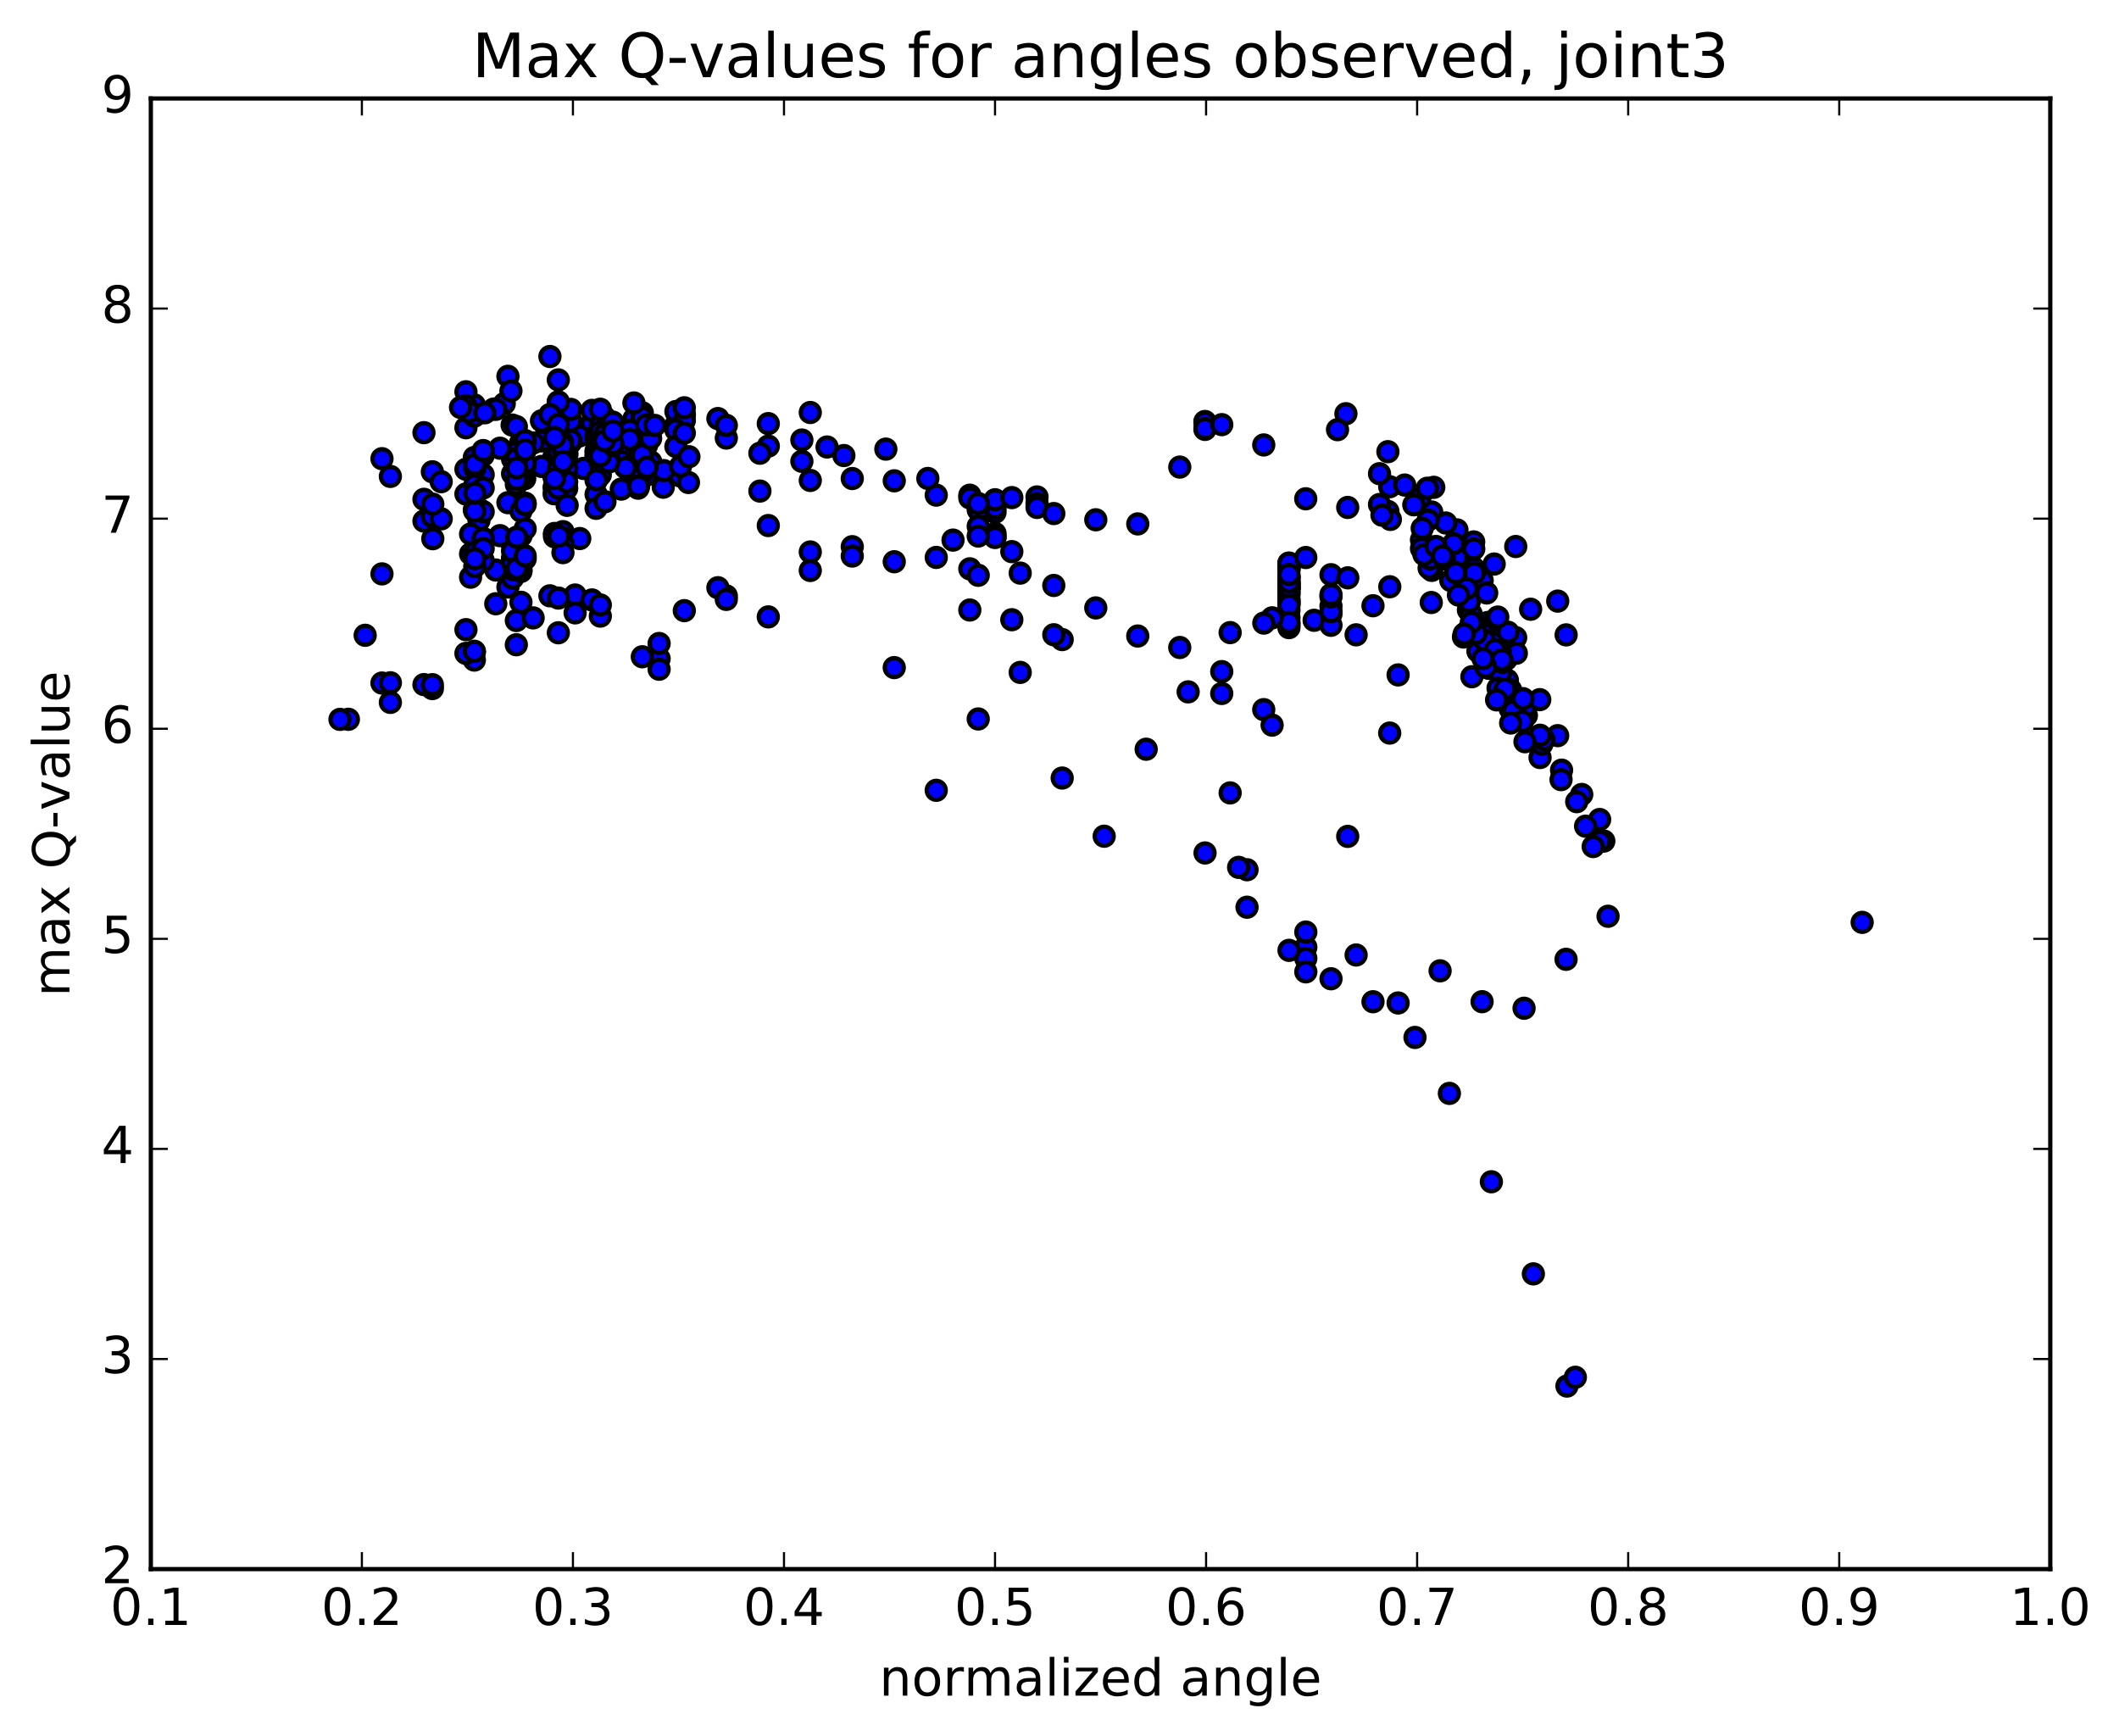 <?xml version="1.0" encoding="utf-8" standalone="no"?>
<!DOCTYPE svg PUBLIC "-//W3C//DTD SVG 1.1//EN"
  "http://www.w3.org/Graphics/SVG/1.1/DTD/svg11.dtd">
<!-- Created with matplotlib (http://matplotlib.org/) -->
<svg height="408pt" version="1.1" viewBox="0 0 498 408" width="498pt" xmlns="http://www.w3.org/2000/svg" xmlns:xlink="http://www.w3.org/1999/xlink">
 <defs>
  <style type="text/css">
*{stroke-linecap:butt;stroke-linejoin:round;stroke-miterlimit:100000;}
  </style>
 </defs>
 <g id="figure_1">
  <g id="patch_1">
   <path d="M 0 408.169 
L 498.591 408.169 
L 498.591 0 
L 0 0 
z
" style="fill:#ffffff;"/>
  </g>
  <g id="axes_1">
   <g id="patch_2">
    <path d="M 35.449 368.742 
L 481.849 368.742 
L 481.849 23.142 
L 35.449 23.142 
z
" style="fill:#ffffff;"/>
   </g>
   <g id="PathCollection_1">
    <defs>
     <path d="M 0 2.236 
C 0.593 2.236 1.162 2 1.581 1.581 
C 2 1.162 2.236 0.593 2.236 0 
C 2.236 -0.593 2 -1.162 1.581 -1.581 
C 1.162 -2 0.593 -2.236 0 -2.236 
C -0.593 -2.236 -1.162 -2 -1.581 -1.581 
C -2 -1.162 -2.236 -0.593 -2.236 0 
C -2.236 0.593 -2 1.162 -1.581 1.581 
C -1.162 2 -0.593 2.236 0 2.236 
z
" id="m73c3bfc802" style="stroke:#000000;"/>
    </defs>
    <g clip-path="url(#pd662507304)">
     <use style="fill:#0000ff;stroke:#000000;" x="437.64" xlink:href="#m73c3bfc802" y="216.758"/>
     <use style="fill:#0000ff;stroke:#000000;" x="233.849" xlink:href="#m73c3bfc802" y="120.384"/>
     <use style="fill:#0000ff;stroke:#000000;" x="233.849" xlink:href="#m73c3bfc802" y="119.345"/>
     <use style="fill:#0000ff;stroke:#000000;" x="229.902" xlink:href="#m73c3bfc802" y="119.813"/>
     <use style="fill:#0000ff;stroke:#000000;" x="227.928" xlink:href="#m73c3bfc802" y="116.371"/>
     <use style="fill:#0000ff;stroke:#000000;" x="233.849" xlink:href="#m73c3bfc802" y="125.366"/>
     <use style="fill:#0000ff;stroke:#000000;" x="229.902" xlink:href="#m73c3bfc802" y="123.67"/>
     <use style="fill:#0000ff;stroke:#000000;" x="220.034" xlink:href="#m73c3bfc802" y="116.355"/>
     <use style="fill:#0000ff;stroke:#000000;" x="210.166" xlink:href="#m73c3bfc802" y="112.992"/>
     <use style="fill:#0000ff;stroke:#000000;" x="200.299" xlink:href="#m73c3bfc802" y="112.454"/>
     <use style="fill:#0000ff;stroke:#000000;" x="190.431" xlink:href="#m73c3bfc802" y="112.903"/>
     <use style="fill:#0000ff;stroke:#000000;" x="180.564" xlink:href="#m73c3bfc802" y="104.835"/>
     <use style="fill:#0000ff;stroke:#000000;" x="170.696" xlink:href="#m73c3bfc802" y="102.945"/>
     <use style="fill:#0000ff;stroke:#000000;" x="160.828" xlink:href="#m73c3bfc802" y="97.579"/>
     <use style="fill:#0000ff;stroke:#000000;" x="158.854" xlink:href="#m73c3bfc802" y="99.861"/>
     <use style="fill:#0000ff;stroke:#000000;" x="160.828" xlink:href="#m73c3bfc802" y="97.393"/>
     <use style="fill:#0000ff;stroke:#000000;" x="150.96" xlink:href="#m73c3bfc802" y="98.561"/>
     <use style="fill:#0000ff;stroke:#000000;" x="145.039" xlink:href="#m73c3bfc802" y="101.326"/>
     <use style="fill:#0000ff;stroke:#000000;" x="148.986" xlink:href="#m73c3bfc802" y="100.442"/>
     <use style="fill:#0000ff;stroke:#000000;" x="158.853" xlink:href="#m73c3bfc802" y="96.704"/>
     <use style="fill:#0000ff;stroke:#000000;" x="168.721" xlink:href="#m73c3bfc802" y="98.363"/>
     <use style="fill:#0000ff;stroke:#000000;" x="170.694" xlink:href="#m73c3bfc802" y="99.95"/>
     <use style="fill:#0000ff;stroke:#000000;" x="160.826" xlink:href="#m73c3bfc802" y="98.832"/>
     <use style="fill:#0000ff;stroke:#000000;" x="150.958" xlink:href="#m73c3bfc802" y="99.039"/>
     <use style="fill:#0000ff;stroke:#000000;" x="141.09" xlink:href="#m73c3bfc802" y="100.138"/>
     <use style="fill:#0000ff;stroke:#000000;" x="131.222" xlink:href="#m73c3bfc802" y="98.005"/>
     <use style="fill:#0000ff;stroke:#000000;" x="129.249" xlink:href="#m73c3bfc802" y="100.408"/>
     <use style="fill:#0000ff;stroke:#000000;" x="139.116" xlink:href="#m73c3bfc802" y="99.415"/>
     <use style="fill:#0000ff;stroke:#000000;" x="148.984" xlink:href="#m73c3bfc802" y="98.458"/>
     <use style="fill:#0000ff;stroke:#000000;" x="158.851" xlink:href="#m73c3bfc802" y="101.011"/>
     <use style="fill:#0000ff;stroke:#000000;" x="160.824" xlink:href="#m73c3bfc802" y="95.832"/>
     <use style="fill:#0000ff;stroke:#000000;" x="150.956" xlink:href="#m73c3bfc802" y="97.007"/>
     <use style="fill:#0000ff;stroke:#000000;" x="145.035" xlink:href="#m73c3bfc802" y="101.842"/>
     <use style="fill:#0000ff;stroke:#000000;" x="141.087" xlink:href="#m73c3bfc802" y="97.272"/>
     <use style="fill:#0000ff;stroke:#000000;" x="139.113" xlink:href="#m73c3bfc802" y="99.686"/>
     <use style="fill:#0000ff;stroke:#000000;" x="148.98" xlink:href="#m73c3bfc802" y="101.158"/>
     <use style="fill:#0000ff;stroke:#000000;" x="158.848" xlink:href="#m73c3bfc802" y="104.929"/>
     <use style="fill:#0000ff;stroke:#000000;" x="160.821" xlink:href="#m73c3bfc802" y="101.767"/>
     <use style="fill:#0000ff;stroke:#000000;" x="150.953" xlink:href="#m73c3bfc802" y="98.107"/>
     <use style="fill:#0000ff;stroke:#000000;" x="141.085" xlink:href="#m73c3bfc802" y="101.732"/>
     <use style="fill:#0000ff;stroke:#000000;" x="131.218" xlink:href="#m73c3bfc802" y="99.324"/>
     <use style="fill:#0000ff;stroke:#000000;" x="129.244" xlink:href="#m73c3bfc802" y="103.54"/>
     <use style="fill:#0000ff;stroke:#000000;" x="139.111" xlink:href="#m73c3bfc802" y="96.44"/>
     <use style="fill:#0000ff;stroke:#000000;" x="148.978" xlink:href="#m73c3bfc802" y="94.695"/>
     <use style="fill:#0000ff;stroke:#000000;" x="151.938" xlink:href="#m73c3bfc802" y="100.57"/>
     <use style="fill:#0000ff;stroke:#000000;" x="142.071" xlink:href="#m73c3bfc802" y="107.803"/>
     <use style="fill:#0000ff;stroke:#000000;" x="132.203" xlink:href="#m73c3bfc802" y="109.28"/>
     <use style="fill:#0000ff;stroke:#000000;" x="122.335" xlink:href="#m73c3bfc802" y="104.108"/>
     <use style="fill:#0000ff;stroke:#000000;" x="120.361" xlink:href="#m73c3bfc802" y="99.881"/>
     <use style="fill:#0000ff;stroke:#000000;" x="130.229" xlink:href="#m73c3bfc802" y="97.857"/>
     <use style="fill:#0000ff;stroke:#000000;" x="132.203" xlink:href="#m73c3bfc802" y="104.876"/>
     <use style="fill:#0000ff;stroke:#000000;" x="130.229" xlink:href="#m73c3bfc802" y="107.277"/>
     <use style="fill:#0000ff;stroke:#000000;" x="140.097" xlink:href="#m73c3bfc802" y="106.336"/>
     <use style="fill:#0000ff;stroke:#000000;" x="149.964" xlink:href="#m73c3bfc802" y="109.523"/>
     <use style="fill:#0000ff;stroke:#000000;" x="151.937" xlink:href="#m73c3bfc802" y="104.383"/>
     <use style="fill:#0000ff;stroke:#000000;" x="142.069" xlink:href="#m73c3bfc802" y="98.059"/>
     <use style="fill:#0000ff;stroke:#000000;" x="132.202" xlink:href="#m73c3bfc802" y="104.474"/>
     <use style="fill:#0000ff;stroke:#000000;" x="130.228" xlink:href="#m73c3bfc802" y="102.718"/>
     <use style="fill:#0000ff;stroke:#000000;" x="136.148" xlink:href="#m73c3bfc802" y="102.45"/>
     <use style="fill:#0000ff;stroke:#000000;" x="140.095" xlink:href="#m73c3bfc802" y="102.467"/>
     <use style="fill:#0000ff;stroke:#000000;" x="149.962" xlink:href="#m73c3bfc802" y="106.274"/>
     <use style="fill:#0000ff;stroke:#000000;" x="151.936" xlink:href="#m73c3bfc802" y="102.169"/>
     <use style="fill:#0000ff;stroke:#000000;" x="142.068" xlink:href="#m73c3bfc802" y="98.897"/>
     <use style="fill:#0000ff;stroke:#000000;" x="140.094" xlink:href="#m73c3bfc802" y="107.368"/>
     <use style="fill:#0000ff;stroke:#000000;" x="149.962" xlink:href="#m73c3bfc802" y="110.62"/>
     <use style="fill:#0000ff;stroke:#000000;" x="151.935" xlink:href="#m73c3bfc802" y="104.677"/>
     <use style="fill:#0000ff;stroke:#000000;" x="142.067" xlink:href="#m73c3bfc802" y="101.375"/>
     <use style="fill:#0000ff;stroke:#000000;" x="140.094" xlink:href="#m73c3bfc802" y="105.883"/>
     <use style="fill:#0000ff;stroke:#000000;" x="149.961" xlink:href="#m73c3bfc802" y="110.311"/>
     <use style="fill:#0000ff;stroke:#000000;" x="151.935" xlink:href="#m73c3bfc802" y="110.088"/>
     <use style="fill:#0000ff;stroke:#000000;" x="142.067" xlink:href="#m73c3bfc802" y="104.354"/>
     <use style="fill:#0000ff;stroke:#000000;" x="132.199" xlink:href="#m73c3bfc802" y="105.923"/>
     <use style="fill:#0000ff;stroke:#000000;" x="130.225" xlink:href="#m73c3bfc802" y="107.505"/>
     <use style="fill:#0000ff;stroke:#000000;" x="140.092" xlink:href="#m73c3bfc802" y="102.818"/>
     <use style="fill:#0000ff;stroke:#000000;" x="149.96" xlink:href="#m73c3bfc802" y="109.428"/>
     <use style="fill:#0000ff;stroke:#000000;" x="151.933" xlink:href="#m73c3bfc802" y="103.684"/>
     <use style="fill:#0000ff;stroke:#000000;" x="142.065" xlink:href="#m73c3bfc802" y="102.628"/>
     <use style="fill:#0000ff;stroke:#000000;" x="132.198" xlink:href="#m73c3bfc802" y="107.042"/>
     <use style="fill:#0000ff;stroke:#000000;" x="130.224" xlink:href="#m73c3bfc802" y="112.123"/>
     <use style="fill:#0000ff;stroke:#000000;" x="140.091" xlink:href="#m73c3bfc802" y="112.861"/>
     <use style="fill:#0000ff;stroke:#000000;" x="142.065" xlink:href="#m73c3bfc802" y="107.258"/>
     <use style="fill:#0000ff;stroke:#000000;" x="132.197" xlink:href="#m73c3bfc802" y="112.434"/>
     <use style="fill:#0000ff;stroke:#000000;" x="130.223" xlink:href="#m73c3bfc802" y="114.536"/>
     <use style="fill:#0000ff;stroke:#000000;" x="140.091" xlink:href="#m73c3bfc802" y="116.151"/>
     <use style="fill:#0000ff;stroke:#000000;" x="149.959" xlink:href="#m73c3bfc802" y="114.719"/>
     <use style="fill:#0000ff;stroke:#000000;" x="151.932" xlink:href="#m73c3bfc802" y="111.651"/>
     <use style="fill:#0000ff;stroke:#000000;" x="142.065" xlink:href="#m73c3bfc802" y="108.239"/>
     <use style="fill:#0000ff;stroke:#000000;" x="132.197" xlink:href="#m73c3bfc802" y="112.46"/>
     <use style="fill:#0000ff;stroke:#000000;" x="130.224" xlink:href="#m73c3bfc802" y="116.037"/>
     <use style="fill:#0000ff;stroke:#000000;" x="140.091" xlink:href="#m73c3bfc802" y="119.455"/>
     <use style="fill:#0000ff;stroke:#000000;" x="146.012" xlink:href="#m73c3bfc802" y="114.937"/>
     <use style="fill:#0000ff;stroke:#000000;" x="142.065" xlink:href="#m73c3bfc802" y="108.6"/>
     <use style="fill:#0000ff;stroke:#000000;" x="132.197" xlink:href="#m73c3bfc802" y="114.861"/>
     <use style="fill:#0000ff;stroke:#000000;" x="130.224" xlink:href="#m73c3bfc802" y="110.822"/>
     <use style="fill:#0000ff;stroke:#000000;" x="140.091" xlink:href="#m73c3bfc802" y="110.42"/>
     <use style="fill:#0000ff;stroke:#000000;" x="146.012" xlink:href="#m73c3bfc802" y="108.076"/>
     <use style="fill:#0000ff;stroke:#000000;" x="146.012" xlink:href="#m73c3bfc802" y="107.032"/>
     <use style="fill:#0000ff;stroke:#000000;" x="142.065" xlink:href="#m73c3bfc802" y="102.473"/>
     <use style="fill:#0000ff;stroke:#000000;" x="140.091" xlink:href="#m73c3bfc802" y="107.13"/>
     <use style="fill:#0000ff;stroke:#000000;" x="149.959" xlink:href="#m73c3bfc802" y="110.904"/>
     <use style="fill:#0000ff;stroke:#000000;" x="159.826" xlink:href="#m73c3bfc802" y="111.835"/>
     <use style="fill:#0000ff;stroke:#000000;" x="161.8" xlink:href="#m73c3bfc802" y="113.39"/>
     <use style="fill:#0000ff;stroke:#000000;" x="155.879" xlink:href="#m73c3bfc802" y="114.49"/>
     <use style="fill:#0000ff;stroke:#000000;" x="151.932" xlink:href="#m73c3bfc802" y="108.416"/>
     <use style="fill:#0000ff;stroke:#000000;" x="146.012" xlink:href="#m73c3bfc802" y="108.418"/>
     <use style="fill:#0000ff;stroke:#000000;" x="149.959" xlink:href="#m73c3bfc802" y="112.126"/>
     <use style="fill:#0000ff;stroke:#000000;" x="152.919" xlink:href="#m73c3bfc802" y="108.561"/>
     <use style="fill:#0000ff;stroke:#000000;" x="143.052" xlink:href="#m73c3bfc802" y="104.421"/>
     <use style="fill:#0000ff;stroke:#000000;" x="141.078" xlink:href="#m73c3bfc802" y="108.041"/>
     <use style="fill:#0000ff;stroke:#000000;" x="150.946" xlink:href="#m73c3bfc802" y="111.1"/>
     <use style="fill:#0000ff;stroke:#000000;" x="152.919" xlink:href="#m73c3bfc802" y="108.58"/>
     <use style="fill:#0000ff;stroke:#000000;" x="143.052" xlink:href="#m73c3bfc802" y="103.442"/>
     <use style="fill:#0000ff;stroke:#000000;" x="133.184" xlink:href="#m73c3bfc802" y="106.458"/>
     <use style="fill:#0000ff;stroke:#000000;" x="131.21" xlink:href="#m73c3bfc802" y="105.826"/>
     <use style="fill:#0000ff;stroke:#000000;" x="141.078" xlink:href="#m73c3bfc802" y="102.979"/>
     <use style="fill:#0000ff;stroke:#000000;" x="143.051" xlink:href="#m73c3bfc802" y="102.782"/>
     <use style="fill:#0000ff;stroke:#000000;" x="133.183" xlink:href="#m73c3bfc802" y="108.416"/>
     <use style="fill:#0000ff;stroke:#000000;" x="127.262" xlink:href="#m73c3bfc802" y="103.617"/>
     <use style="fill:#0000ff;stroke:#000000;" x="131.209" xlink:href="#m73c3bfc802" y="104.758"/>
     <use style="fill:#0000ff;stroke:#000000;" x="141.076" xlink:href="#m73c3bfc802" y="99.964"/>
     <use style="fill:#0000ff;stroke:#000000;" x="143.05" xlink:href="#m73c3bfc802" y="101.933"/>
     <use style="fill:#0000ff;stroke:#000000;" x="133.182" xlink:href="#m73c3bfc802" y="106.865"/>
     <use style="fill:#0000ff;stroke:#000000;" x="131.208" xlink:href="#m73c3bfc802" y="108.015"/>
     <use style="fill:#0000ff;stroke:#000000;" x="141.076" xlink:href="#m73c3bfc802" y="103.416"/>
     <use style="fill:#0000ff;stroke:#000000;" x="143.049" xlink:href="#m73c3bfc802" y="100.685"/>
     <use style="fill:#0000ff;stroke:#000000;" x="133.181" xlink:href="#m73c3bfc802" y="107.151"/>
     <use style="fill:#0000ff;stroke:#000000;" x="131.208" xlink:href="#m73c3bfc802" y="108.3"/>
     <use style="fill:#0000ff;stroke:#000000;" x="133.181" xlink:href="#m73c3bfc802" y="103.462"/>
     <use style="fill:#0000ff;stroke:#000000;" x="131.207" xlink:href="#m73c3bfc802" y="101.81"/>
     <use style="fill:#0000ff;stroke:#000000;" x="141.074" xlink:href="#m73c3bfc802" y="106.991"/>
     <use style="fill:#0000ff;stroke:#000000;" x="143.048" xlink:href="#m73c3bfc802" y="101.411"/>
     <use style="fill:#0000ff;stroke:#000000;" x="133.18" xlink:href="#m73c3bfc802" y="105.939"/>
     <use style="fill:#0000ff;stroke:#000000;" x="123.312" xlink:href="#m73c3bfc802" y="112.496"/>
     <use style="fill:#0000ff;stroke:#000000;" x="121.339" xlink:href="#m73c3bfc802" y="107.981"/>
     <use style="fill:#0000ff;stroke:#000000;" x="131.206" xlink:href="#m73c3bfc802" y="107.453"/>
     <use style="fill:#0000ff;stroke:#000000;" x="141.074" xlink:href="#m73c3bfc802" y="110.437"/>
     <use style="fill:#0000ff;stroke:#000000;" x="146.994" xlink:href="#m73c3bfc802" y="109.871"/>
     <use style="fill:#0000ff;stroke:#000000;" x="143.047" xlink:href="#m73c3bfc802" y="107.384"/>
     <use style="fill:#0000ff;stroke:#000000;" x="133.18" xlink:href="#m73c3bfc802" y="110.113"/>
     <use style="fill:#0000ff;stroke:#000000;" x="131.206" xlink:href="#m73c3bfc802" y="109.766"/>
     <use style="fill:#0000ff;stroke:#000000;" x="137.127" xlink:href="#m73c3bfc802" y="110.083"/>
     <use style="fill:#0000ff;stroke:#000000;" x="133.179" xlink:href="#m73c3bfc802" y="110.073"/>
     <use style="fill:#0000ff;stroke:#000000;" x="123.311" xlink:href="#m73c3bfc802" y="106.096"/>
     <use style="fill:#0000ff;stroke:#000000;" x="121.338" xlink:href="#m73c3bfc802" y="108.45"/>
     <use style="fill:#0000ff;stroke:#000000;" x="127.258" xlink:href="#m73c3bfc802" y="109.605"/>
     <use style="fill:#0000ff;stroke:#000000;" x="131.205" xlink:href="#m73c3bfc802" y="112.233"/>
     <use style="fill:#0000ff;stroke:#000000;" x="133.179" xlink:href="#m73c3bfc802" y="114.79"/>
     <use style="fill:#0000ff;stroke:#000000;" x="131.205" xlink:href="#m73c3bfc802" y="114.697"/>
     <use style="fill:#0000ff;stroke:#000000;" x="141.072" xlink:href="#m73c3bfc802" y="109.091"/>
     <use style="fill:#0000ff;stroke:#000000;" x="143.046" xlink:href="#m73c3bfc802" y="108.411"/>
     <use style="fill:#0000ff;stroke:#000000;" x="133.178" xlink:href="#m73c3bfc802" y="113.193"/>
     <use style="fill:#0000ff;stroke:#000000;" x="123.31" xlink:href="#m73c3bfc802" y="109.815"/>
     <use style="fill:#0000ff;stroke:#000000;" x="121.336" xlink:href="#m73c3bfc802" y="109.188"/>
     <use style="fill:#0000ff;stroke:#000000;" x="131.204" xlink:href="#m73c3bfc802" y="110.127"/>
     <use style="fill:#0000ff;stroke:#000000;" x="141.072" xlink:href="#m73c3bfc802" y="111.614"/>
     <use style="fill:#0000ff;stroke:#000000;" x="143.045" xlink:href="#m73c3bfc802" y="108.589"/>
     <use style="fill:#0000ff;stroke:#000000;" x="133.178" xlink:href="#m73c3bfc802" y="106.606"/>
     <use style="fill:#0000ff;stroke:#000000;" x="131.204" xlink:href="#m73c3bfc802" y="106.355"/>
     <use style="fill:#0000ff;stroke:#000000;" x="141.071" xlink:href="#m73c3bfc802" y="101.429"/>
     <use style="fill:#0000ff;stroke:#000000;" x="150.939" xlink:href="#m73c3bfc802" y="106.915"/>
     <use style="fill:#0000ff;stroke:#000000;" x="152.912" xlink:href="#m73c3bfc802" y="103.002"/>
     <use style="fill:#0000ff;stroke:#000000;" x="143.044" xlink:href="#m73c3bfc802" y="102.569"/>
     <use style="fill:#0000ff;stroke:#000000;" x="133.176" xlink:href="#m73c3bfc802" y="103.225"/>
     <use style="fill:#0000ff;stroke:#000000;" x="127.255" xlink:href="#m73c3bfc802" y="98.892"/>
     <use style="fill:#0000ff;stroke:#000000;" x="131.202" xlink:href="#m73c3bfc802" y="94.438"/>
     <use style="fill:#0000ff;stroke:#000000;" x="141.069" xlink:href="#m73c3bfc802" y="96.168"/>
     <use style="fill:#0000ff;stroke:#000000;" x="143.042" xlink:href="#m73c3bfc802" y="102.244"/>
     <use style="fill:#0000ff;stroke:#000000;" x="133.174" xlink:href="#m73c3bfc802" y="104.537"/>
     <use style="fill:#0000ff;stroke:#000000;" x="131.2" xlink:href="#m73c3bfc802" y="105.502"/>
     <use style="fill:#0000ff;stroke:#000000;" x="141.067" xlink:href="#m73c3bfc802" y="106.211"/>
     <use style="fill:#0000ff;stroke:#000000;" x="143.041" xlink:href="#m73c3bfc802" y="103.91"/>
     <use style="fill:#0000ff;stroke:#000000;" x="133.173" xlink:href="#m73c3bfc802" y="105.26"/>
     <use style="fill:#0000ff;stroke:#000000;" x="131.199" xlink:href="#m73c3bfc802" y="105.827"/>
     <use style="fill:#0000ff;stroke:#000000;" x="141.067" xlink:href="#m73c3bfc802" y="105.712"/>
     <use style="fill:#0000ff;stroke:#000000;" x="143.04" xlink:href="#m73c3bfc802" y="102.88"/>
     <use style="fill:#0000ff;stroke:#000000;" x="133.172" xlink:href="#m73c3bfc802" y="105.334"/>
     <use style="fill:#0000ff;stroke:#000000;" x="131.198" xlink:href="#m73c3bfc802" y="107.093"/>
     <use style="fill:#0000ff;stroke:#000000;" x="141.066" xlink:href="#m73c3bfc802" y="106.251"/>
     <use style="fill:#0000ff;stroke:#000000;" x="143.04" xlink:href="#m73c3bfc802" y="102.535"/>
     <use style="fill:#0000ff;stroke:#000000;" x="133.172" xlink:href="#m73c3bfc802" y="104.961"/>
     <use style="fill:#0000ff;stroke:#000000;" x="131.198" xlink:href="#m73c3bfc802" y="105.957"/>
     <use style="fill:#0000ff;stroke:#000000;" x="141.066" xlink:href="#m73c3bfc802" y="107.115"/>
     <use style="fill:#0000ff;stroke:#000000;" x="144.026" xlink:href="#m73c3bfc802" y="104.625"/>
     <use style="fill:#0000ff;stroke:#000000;" x="134.158" xlink:href="#m73c3bfc802" y="103.911"/>
     <use style="fill:#0000ff;stroke:#000000;" x="132.185" xlink:href="#m73c3bfc802" y="105.345"/>
     <use style="fill:#0000ff;stroke:#000000;" x="142.052" xlink:href="#m73c3bfc802" y="102.455"/>
     <use style="fill:#0000ff;stroke:#000000;" x="147.972" xlink:href="#m73c3bfc802" y="101.12"/>
     <use style="fill:#0000ff;stroke:#000000;" x="144.025" xlink:href="#m73c3bfc802" y="99.201"/>
     <use style="fill:#0000ff;stroke:#000000;" x="134.157" xlink:href="#m73c3bfc802" y="103.45"/>
     <use style="fill:#0000ff;stroke:#000000;" x="132.184" xlink:href="#m73c3bfc802" y="103.845"/>
     <use style="fill:#0000ff;stroke:#000000;" x="142.051" xlink:href="#m73c3bfc802" y="102.107"/>
     <use style="fill:#0000ff;stroke:#000000;" x="151.918" xlink:href="#m73c3bfc802" y="99.838"/>
     <use style="fill:#0000ff;stroke:#000000;" x="153.891" xlink:href="#m73c3bfc802" y="99.974"/>
     <use style="fill:#0000ff;stroke:#000000;" x="147.97" xlink:href="#m73c3bfc802" y="103.217"/>
     <use style="fill:#0000ff;stroke:#000000;" x="144.023" xlink:href="#m73c3bfc802" y="104.263"/>
     <use style="fill:#0000ff;stroke:#000000;" x="134.155" xlink:href="#m73c3bfc802" y="98.88"/>
     <use style="fill:#0000ff;stroke:#000000;" x="132.181" xlink:href="#m73c3bfc802" y="104.687"/>
     <use style="fill:#0000ff;stroke:#000000;" x="142.049" xlink:href="#m73c3bfc802" y="103.558"/>
     <use style="fill:#0000ff;stroke:#000000;" x="144.021" xlink:href="#m73c3bfc802" y="101.263"/>
     <use style="fill:#0000ff;stroke:#000000;" x="134.153" xlink:href="#m73c3bfc802" y="96.205"/>
     <use style="fill:#0000ff;stroke:#000000;" x="131.193" xlink:href="#m73c3bfc802" y="94.525"/>
     <use style="fill:#0000ff;stroke:#000000;" x="233.849" xlink:href="#m73c3bfc802" y="117.441"/>
     <use style="fill:#0000ff;stroke:#000000;" x="237.796" xlink:href="#m73c3bfc802" y="116.936"/>
     <use style="fill:#0000ff;stroke:#000000;" x="243.717" xlink:href="#m73c3bfc802" y="116.778"/>
     <use style="fill:#0000ff;stroke:#000000;" x="243.717" xlink:href="#m73c3bfc802" y="118.309"/>
     <use style="fill:#0000ff;stroke:#000000;" x="243.717" xlink:href="#m73c3bfc802" y="119.247"/>
     <use style="fill:#0000ff;stroke:#000000;" x="247.664" xlink:href="#m73c3bfc802" y="120.684"/>
     <use style="fill:#0000ff;stroke:#000000;" x="257.531" xlink:href="#m73c3bfc802" y="122.15"/>
     <use style="fill:#0000ff;stroke:#000000;" x="267.399" xlink:href="#m73c3bfc802" y="123.119"/>
     <use style="fill:#0000ff;stroke:#000000;" x="277.267" xlink:href="#m73c3bfc802" y="109.763"/>
     <use style="fill:#0000ff;stroke:#000000;" x="283.188" xlink:href="#m73c3bfc802" y="100.909"/>
     <use style="fill:#0000ff;stroke:#000000;" x="283.188" xlink:href="#m73c3bfc802" y="99.05"/>
     <use style="fill:#0000ff;stroke:#000000;" x="283.187" xlink:href="#m73c3bfc802" y="99.258"/>
     <use style="fill:#0000ff;stroke:#000000;" x="283.188" xlink:href="#m73c3bfc802" y="100.718"/>
     <use style="fill:#0000ff;stroke:#000000;" x="287.134" xlink:href="#m73c3bfc802" y="99.79"/>
     <use style="fill:#0000ff;stroke:#000000;" x="297.002" xlink:href="#m73c3bfc802" y="104.561"/>
     <use style="fill:#0000ff;stroke:#000000;" x="306.87" xlink:href="#m73c3bfc802" y="117.214"/>
     <use style="fill:#0000ff;stroke:#000000;" x="316.737" xlink:href="#m73c3bfc802" y="119.247"/>
     <use style="fill:#0000ff;stroke:#000000;" x="326.605" xlink:href="#m73c3bfc802" y="114.38"/>
     <use style="fill:#0000ff;stroke:#000000;" x="336.472" xlink:href="#m73c3bfc802" y="120.326"/>
     <use style="fill:#0000ff;stroke:#000000;" x="346.34" xlink:href="#m73c3bfc802" y="127.349"/>
     <use style="fill:#0000ff;stroke:#000000;" x="356.208" xlink:href="#m73c3bfc802" y="149.836"/>
     <use style="fill:#0000ff;stroke:#000000;" x="366.076" xlink:href="#m73c3bfc802" y="172.878"/>
     <use style="fill:#0000ff;stroke:#000000;" x="375.943" xlink:href="#m73c3bfc802" y="192.583"/>
     <use style="fill:#0000ff;stroke:#000000;" x="377.917" xlink:href="#m73c3bfc802" y="215.32"/>
     <use style="fill:#0000ff;stroke:#000000;" x="368.049" xlink:href="#m73c3bfc802" y="225.438"/>
     <use style="fill:#0000ff;stroke:#000000;" x="358.182" xlink:href="#m73c3bfc802" y="236.938"/>
     <use style="fill:#0000ff;stroke:#000000;" x="348.314" xlink:href="#m73c3bfc802" y="235.397"/>
     <use style="fill:#0000ff;stroke:#000000;" x="338.447" xlink:href="#m73c3bfc802" y="228.145"/>
     <use style="fill:#0000ff;stroke:#000000;" x="328.579" xlink:href="#m73c3bfc802" y="235.698"/>
     <use style="fill:#0000ff;stroke:#000000;" x="318.711" xlink:href="#m73c3bfc802" y="224.421"/>
     <use style="fill:#0000ff;stroke:#000000;" x="316.738" xlink:href="#m73c3bfc802" y="196.548"/>
     <use style="fill:#0000ff;stroke:#000000;" x="326.605" xlink:href="#m73c3bfc802" y="172.267"/>
     <use style="fill:#0000ff;stroke:#000000;" x="328.579" xlink:href="#m73c3bfc802" y="158.605"/>
     <use style="fill:#0000ff;stroke:#000000;" x="318.712" xlink:href="#m73c3bfc802" y="149.183"/>
     <use style="fill:#0000ff;stroke:#000000;" x="308.844" xlink:href="#m73c3bfc802" y="145.767"/>
     <use style="fill:#0000ff;stroke:#000000;" x="302.924" xlink:href="#m73c3bfc802" y="147.493"/>
     <use style="fill:#0000ff;stroke:#000000;" x="302.924" xlink:href="#m73c3bfc802" y="145.136"/>
     <use style="fill:#0000ff;stroke:#000000;" x="302.925" xlink:href="#m73c3bfc802" y="146.846"/>
     <use style="fill:#0000ff;stroke:#000000;" x="302.926" xlink:href="#m73c3bfc802" y="141.536"/>
     <use style="fill:#0000ff;stroke:#000000;" x="302.926" xlink:href="#m73c3bfc802" y="133.805"/>
     <use style="fill:#0000ff;stroke:#000000;" x="302.926" xlink:href="#m73c3bfc802" y="133.177"/>
     <use style="fill:#0000ff;stroke:#000000;" x="302.927" xlink:href="#m73c3bfc802" y="138.206"/>
     <use style="fill:#0000ff;stroke:#000000;" x="302.927" xlink:href="#m73c3bfc802" y="138.079"/>
     <use style="fill:#0000ff;stroke:#000000;" x="302.927" xlink:href="#m73c3bfc802" y="132.374"/>
     <use style="fill:#0000ff;stroke:#000000;" x="302.928" xlink:href="#m73c3bfc802" y="135.911"/>
     <use style="fill:#0000ff;stroke:#000000;" x="302.928" xlink:href="#m73c3bfc802" y="141.206"/>
     <use style="fill:#0000ff;stroke:#000000;" x="302.928" xlink:href="#m73c3bfc802" y="135.599"/>
     <use style="fill:#0000ff;stroke:#000000;" x="302.928" xlink:href="#m73c3bfc802" y="133.414"/>
     <use style="fill:#0000ff;stroke:#000000;" x="302.929" xlink:href="#m73c3bfc802" y="137.196"/>
     <use style="fill:#0000ff;stroke:#000000;" x="302.93" xlink:href="#m73c3bfc802" y="141.866"/>
     <use style="fill:#0000ff;stroke:#000000;" x="302.929" xlink:href="#m73c3bfc802" y="138.782"/>
     <use style="fill:#0000ff;stroke:#000000;" x="302.93" xlink:href="#m73c3bfc802" y="133.736"/>
     <use style="fill:#0000ff;stroke:#000000;" x="302.93" xlink:href="#m73c3bfc802" y="139.368"/>
     <use style="fill:#0000ff;stroke:#000000;" x="302.93" xlink:href="#m73c3bfc802" y="143.428"/>
     <use style="fill:#0000ff;stroke:#000000;" x="302.931" xlink:href="#m73c3bfc802" y="138.163"/>
     <use style="fill:#0000ff;stroke:#000000;" x="302.931" xlink:href="#m73c3bfc802" y="132.321"/>
     <use style="fill:#0000ff;stroke:#000000;" x="302.931" xlink:href="#m73c3bfc802" y="138.307"/>
     <use style="fill:#0000ff;stroke:#000000;" x="302.931" xlink:href="#m73c3bfc802" y="140.726"/>
     <use style="fill:#0000ff;stroke:#000000;" x="302.932" xlink:href="#m73c3bfc802" y="137.764"/>
     <use style="fill:#0000ff;stroke:#000000;" x="302.932" xlink:href="#m73c3bfc802" y="135.76"/>
     <use style="fill:#0000ff;stroke:#000000;" x="302.932" xlink:href="#m73c3bfc802" y="137.067"/>
     <use style="fill:#0000ff;stroke:#000000;" x="302.932" xlink:href="#m73c3bfc802" y="139.665"/>
     <use style="fill:#0000ff;stroke:#000000;" x="302.933" xlink:href="#m73c3bfc802" y="137.188"/>
     <use style="fill:#0000ff;stroke:#000000;" x="302.933" xlink:href="#m73c3bfc802" y="136.724"/>
     <use style="fill:#0000ff;stroke:#000000;" x="302.933" xlink:href="#m73c3bfc802" y="137.953"/>
     <use style="fill:#0000ff;stroke:#000000;" x="302.934" xlink:href="#m73c3bfc802" y="142.225"/>
     <use style="fill:#0000ff;stroke:#000000;" x="302.934" xlink:href="#m73c3bfc802" y="146.262"/>
     <use style="fill:#0000ff;stroke:#000000;" x="298.988" xlink:href="#m73c3bfc802" y="145.189"/>
     <use style="fill:#0000ff;stroke:#000000;" x="297.014" xlink:href="#m73c3bfc802" y="146.426"/>
     <use style="fill:#0000ff;stroke:#000000;" x="302.935" xlink:href="#m73c3bfc802" y="136.711"/>
     <use style="fill:#0000ff;stroke:#000000;" x="302.935" xlink:href="#m73c3bfc802" y="135.003"/>
     <use style="fill:#0000ff;stroke:#000000;" x="306.883" xlink:href="#m73c3bfc802" y="131.018"/>
     <use style="fill:#0000ff;stroke:#000000;" x="312.804" xlink:href="#m73c3bfc802" y="135.054"/>
     <use style="fill:#0000ff;stroke:#000000;" x="312.804" xlink:href="#m73c3bfc802" y="144.28"/>
     <use style="fill:#0000ff;stroke:#000000;" x="312.805" xlink:href="#m73c3bfc802" y="142.434"/>
     <use style="fill:#0000ff;stroke:#000000;" x="312.805" xlink:href="#m73c3bfc802" y="146.943"/>
     <use style="fill:#0000ff;stroke:#000000;" x="312.805" xlink:href="#m73c3bfc802" y="143.724"/>
     <use style="fill:#0000ff;stroke:#000000;" x="312.805" xlink:href="#m73c3bfc802" y="140.261"/>
     <use style="fill:#0000ff;stroke:#000000;" x="312.806" xlink:href="#m73c3bfc802" y="139.716"/>
     <use style="fill:#0000ff;stroke:#000000;" x="316.753" xlink:href="#m73c3bfc802" y="135.793"/>
     <use style="fill:#0000ff;stroke:#000000;" x="322.674" xlink:href="#m73c3bfc802" y="142.35"/>
     <use style="fill:#0000ff;stroke:#000000;" x="326.621" xlink:href="#m73c3bfc802" y="137.885"/>
     <use style="fill:#0000ff;stroke:#000000;" x="336.489" xlink:href="#m73c3bfc802" y="134.036"/>
     <use style="fill:#0000ff;stroke:#000000;" x="342.41" xlink:href="#m73c3bfc802" y="124.519"/>
     <use style="fill:#0000ff;stroke:#000000;" x="342.41" xlink:href="#m73c3bfc802" y="131.04"/>
     <use style="fill:#0000ff;stroke:#000000;" x="346.358" xlink:href="#m73c3bfc802" y="133.533"/>
     <use style="fill:#0000ff;stroke:#000000;" x="348.331" xlink:href="#m73c3bfc802" y="136.403"/>
     <use style="fill:#0000ff;stroke:#000000;" x="346.358" xlink:href="#m73c3bfc802" y="129.002"/>
     <use style="fill:#0000ff;stroke:#000000;" x="356.225" xlink:href="#m73c3bfc802" y="128.43"/>
     <use style="fill:#0000ff;stroke:#000000;" x="366.093" xlink:href="#m73c3bfc802" y="141.261"/>
     <use style="fill:#0000ff;stroke:#000000;" x="368.067" xlink:href="#m73c3bfc802" y="149.199"/>
     <use style="fill:#0000ff;stroke:#000000;" x="359.725" xlink:href="#m73c3bfc802" y="143.172"/>
     <use style="fill:#0000ff;stroke:#000000;" x="351.158" xlink:href="#m73c3bfc802" y="132.55"/>
     <use style="fill:#0000ff;stroke:#000000;" x="349.396" xlink:href="#m73c3bfc802" y="139.346"/>
     <use style="fill:#0000ff;stroke:#000000;" x="351.369" xlink:href="#m73c3bfc802" y="146.95"/>
     <use style="fill:#0000ff;stroke:#000000;" x="341.61" xlink:href="#m73c3bfc802" y="127.75"/>
     <use style="fill:#0000ff;stroke:#000000;" x="339.782" xlink:href="#m73c3bfc802" y="122.908"/>
     <use style="fill:#0000ff;stroke:#000000;" x="349.65" xlink:href="#m73c3bfc802" y="146.28"/>
     <use style="fill:#0000ff;stroke:#000000;" x="351.623" xlink:href="#m73c3bfc802" y="145.62"/>
     <use style="fill:#0000ff;stroke:#000000;" x="351.348" xlink:href="#m73c3bfc802" y="151.165"/>
     <use style="fill:#0000ff;stroke:#000000;" x="353.956" xlink:href="#m73c3bfc802" y="154.959"/>
     <use style="fill:#0000ff;stroke:#000000;" x="345.101" xlink:href="#m73c3bfc802" y="143.342"/>
     <use style="fill:#0000ff;stroke:#000000;" x="335.641" xlink:href="#m73c3bfc802" y="122.221"/>
     <use style="fill:#0000ff;stroke:#000000;" x="333.667" xlink:href="#m73c3bfc802" y="117.123"/>
     <use style="fill:#0000ff;stroke:#000000;" x="343.535" xlink:href="#m73c3bfc802" y="139.012"/>
     <use style="fill:#0000ff;stroke:#000000;" x="345.729" xlink:href="#m73c3bfc802" y="144.226"/>
     <use style="fill:#0000ff;stroke:#000000;" x="335.862" xlink:href="#m73c3bfc802" y="133.489"/>
     <use style="fill:#0000ff;stroke:#000000;" x="326.184" xlink:href="#m73c3bfc802" y="120.183"/>
     <use style="fill:#0000ff;stroke:#000000;" x="324.21" xlink:href="#m73c3bfc802" y="111.318"/>
     <use style="fill:#0000ff;stroke:#000000;" x="330.13" xlink:href="#m73c3bfc802" y="113.986"/>
     <use style="fill:#0000ff;stroke:#000000;" x="334.077" xlink:href="#m73c3bfc802" y="126.882"/>
     <use style="fill:#0000ff;stroke:#000000;" x="336.05" xlink:href="#m73c3bfc802" y="131.327"/>
     <use style="fill:#0000ff;stroke:#000000;" x="326.182" xlink:href="#m73c3bfc802" y="106.142"/>
     <use style="fill:#0000ff;stroke:#000000;" x="316.314" xlink:href="#m73c3bfc802" y="97.22"/>
     <use style="fill:#0000ff;stroke:#000000;" x="314.341" xlink:href="#m73c3bfc802" y="100.971"/>
     <use style="fill:#0000ff;stroke:#000000;" x="324.208" xlink:href="#m73c3bfc802" y="118.56"/>
     <use style="fill:#0000ff;stroke:#000000;" x="334.076" xlink:href="#m73c3bfc802" y="128.895"/>
     <use style="fill:#0000ff;stroke:#000000;" x="343.943" xlink:href="#m73c3bfc802" y="149.694"/>
     <use style="fill:#0000ff;stroke:#000000;" x="345.917" xlink:href="#m73c3bfc802" y="159.033"/>
     <use style="fill:#0000ff;stroke:#000000;" x="336.371" xlink:href="#m73c3bfc802" y="141.59"/>
     <use style="fill:#0000ff;stroke:#000000;" x="326.76" xlink:href="#m73c3bfc802" y="122.059"/>
     <use style="fill:#0000ff;stroke:#000000;" x="324.786" xlink:href="#m73c3bfc802" y="121.055"/>
     <use style="fill:#0000ff;stroke:#000000;" x="334.654" xlink:href="#m73c3bfc802" y="130.312"/>
     <use style="fill:#0000ff;stroke:#000000;" x="344.521" xlink:href="#m73c3bfc802" y="137.225"/>
     <use style="fill:#0000ff;stroke:#000000;" x="354.388" xlink:href="#m73c3bfc802" y="148.567"/>
     <use style="fill:#0000ff;stroke:#000000;" x="356.362" xlink:href="#m73c3bfc802" y="153.513"/>
     <use style="fill:#0000ff;stroke:#000000;" x="346.494" xlink:href="#m73c3bfc802" y="134.638"/>
     <use style="fill:#0000ff;stroke:#000000;" x="336.959" xlink:href="#m73c3bfc802" y="114.52"/>
     <use style="fill:#0000ff;stroke:#000000;" x="335.44" xlink:href="#m73c3bfc802" y="114.738"/>
     <use style="fill:#0000ff;stroke:#000000;" x="345.308" xlink:href="#m73c3bfc802" y="141.357"/>
     <use style="fill:#0000ff;stroke:#000000;" x="347.541" xlink:href="#m73c3bfc802" y="149.939"/>
     <use style="fill:#0000ff;stroke:#000000;" x="339.447" xlink:href="#m73c3bfc802" y="131.369"/>
     <use style="fill:#0000ff;stroke:#000000;" x="337.474" xlink:href="#m73c3bfc802" y="128.42"/>
     <use style="fill:#0000ff;stroke:#000000;" x="347.341" xlink:href="#m73c3bfc802" y="153.047"/>
     <use style="fill:#0000ff;stroke:#000000;" x="349.892" xlink:href="#m73c3bfc802" y="157.063"/>
     <use style="fill:#0000ff;stroke:#000000;" x="340.961" xlink:href="#m73c3bfc802" y="136.417"/>
     <use style="fill:#0000ff;stroke:#000000;" x="338.987" xlink:href="#m73c3bfc802" y="130.627"/>
     <use style="fill:#0000ff;stroke:#000000;" x="348.855" xlink:href="#m73c3bfc802" y="150.421"/>
     <use style="fill:#0000ff;stroke:#000000;" x="358.722" xlink:href="#m73c3bfc802" y="168.152"/>
     <use style="fill:#0000ff;stroke:#000000;" x="361.939" xlink:href="#m73c3bfc802" y="178.02"/>
     <use style="fill:#0000ff;stroke:#000000;" x="354.251" xlink:href="#m73c3bfc802" y="159.831"/>
     <use style="fill:#0000ff;stroke:#000000;" x="344.73" xlink:href="#m73c3bfc802" y="138.309"/>
     <use style="fill:#0000ff;stroke:#000000;" x="342.757" xlink:href="#m73c3bfc802" y="139.837"/>
     <use style="fill:#0000ff;stroke:#000000;" x="352.624" xlink:href="#m73c3bfc802" y="158.208"/>
     <use style="fill:#0000ff;stroke:#000000;" x="355.022" xlink:href="#m73c3bfc802" y="162.136"/>
     <use style="fill:#0000ff;stroke:#000000;" x="346.786" xlink:href="#m73c3bfc802" y="146.56"/>
     <use style="fill:#0000ff;stroke:#000000;" x="345.056" xlink:href="#m73c3bfc802" y="148.159"/>
     <use style="fill:#0000ff;stroke:#000000;" x="354.923" xlink:href="#m73c3bfc802" y="166.579"/>
     <use style="fill:#0000ff;stroke:#000000;" x="358.266" xlink:href="#m73c3bfc802" y="166.465"/>
     <use style="fill:#0000ff;stroke:#000000;" x="352.628" xlink:href="#m73c3bfc802" y="153.396"/>
     <use style="fill:#0000ff;stroke:#000000;" x="351.396" xlink:href="#m73c3bfc802" y="152.702"/>
     <use style="fill:#0000ff;stroke:#000000;" x="353.943" xlink:href="#m73c3bfc802" y="162.291"/>
     <use style="fill:#0000ff;stroke:#000000;" x="346.899" xlink:href="#m73c3bfc802" y="148.848"/>
     <use style="fill:#0000ff;stroke:#000000;" x="345.785" xlink:href="#m73c3bfc802" y="146.266"/>
     <use style="fill:#0000ff;stroke:#000000;" x="355.653" xlink:href="#m73c3bfc802" y="167.085"/>
     <use style="fill:#0000ff;stroke:#000000;" x="357.809" xlink:href="#m73c3bfc802" y="169.508"/>
     <use style="fill:#0000ff;stroke:#000000;" x="352.068" xlink:href="#m73c3bfc802" y="161.724"/>
     <use style="fill:#0000ff;stroke:#000000;" x="344.107" xlink:href="#m73c3bfc802" y="148.985"/>
     <use style="fill:#0000ff;stroke:#000000;" x="334.24" xlink:href="#m73c3bfc802" y="124.157"/>
     <use style="fill:#0000ff;stroke:#000000;" x="332.266" xlink:href="#m73c3bfc802" y="118.632"/>
     <use style="fill:#0000ff;stroke:#000000;" x="342.134" xlink:href="#m73c3bfc802" y="134.583"/>
     <use style="fill:#0000ff;stroke:#000000;" x="352.001" xlink:href="#m73c3bfc802" y="145.005"/>
     <use style="fill:#0000ff;stroke:#000000;" x="361.869" xlink:href="#m73c3bfc802" y="164.417"/>
     <use style="fill:#0000ff;stroke:#000000;" x="371.737" xlink:href="#m73c3bfc802" y="186.698"/>
     <use style="fill:#0000ff;stroke:#000000;" x="376.923" xlink:href="#m73c3bfc802" y="197.649"/>
     <use style="fill:#0000ff;stroke:#000000;" x="376.022" xlink:href="#m73c3bfc802" y="197.763"/>
     <use style="fill:#0000ff;stroke:#000000;" x="374.423" xlink:href="#m73c3bfc802" y="198.939"/>
     <use style="fill:#0000ff;stroke:#000000;" x="372.635" xlink:href="#m73c3bfc802" y="194.156"/>
     <use style="fill:#0000ff;stroke:#000000;" x="370.554" xlink:href="#m73c3bfc802" y="188.391"/>
     <use style="fill:#0000ff;stroke:#000000;" x="366.996" xlink:href="#m73c3bfc802" y="180.984"/>
     <use style="fill:#0000ff;stroke:#000000;" x="362.355" xlink:href="#m73c3bfc802" y="174.862"/>
     <use style="fill:#0000ff;stroke:#000000;" x="357.937" xlink:href="#m73c3bfc802" y="164.182"/>
     <use style="fill:#0000ff;stroke:#000000;" x="353.109" xlink:href="#m73c3bfc802" y="155.685"/>
     <use style="fill:#0000ff;stroke:#000000;" x="352.979" xlink:href="#m73c3bfc802" y="155.036"/>
     <use style="fill:#0000ff;stroke:#000000;" x="362.847" xlink:href="#m73c3bfc802" y="173.802"/>
     <use style="fill:#0000ff;stroke:#000000;" x="366.869" xlink:href="#m73c3bfc802" y="183.213"/>
     <use style="fill:#0000ff;stroke:#000000;" x="361.941" xlink:href="#m73c3bfc802" y="172.783"/>
     <use style="fill:#0000ff;stroke:#000000;" x="353.699" xlink:href="#m73c3bfc802" y="161.908"/>
     <use style="fill:#0000ff;stroke:#000000;" x="351.725" xlink:href="#m73c3bfc802" y="164.472"/>
     <use style="fill:#0000ff;stroke:#000000;" x="355.028" xlink:href="#m73c3bfc802" y="169.902"/>
     <use style="fill:#0000ff;stroke:#000000;" x="349.156" xlink:href="#m73c3bfc802" y="156.757"/>
     <use style="fill:#0000ff;stroke:#000000;" x="348.526" xlink:href="#m73c3bfc802" y="154.744"/>
     <use style="fill:#0000ff;stroke:#000000;" x="358.394" xlink:href="#m73c3bfc802" y="174.306"/>
     <use style="fill:#0000ff;stroke:#000000;" x="368.261" xlink:href="#m73c3bfc802" y="325.723"/>
     <use style="fill:#0000ff;stroke:#000000;" x="370.234" xlink:href="#m73c3bfc802" y="323.664"/>
     <use style="fill:#0000ff;stroke:#000000;" x="360.366" xlink:href="#m73c3bfc802" y="299.359"/>
     <use style="fill:#0000ff;stroke:#000000;" x="350.498" xlink:href="#m73c3bfc802" y="277.716"/>
     <use style="fill:#0000ff;stroke:#000000;" x="340.631" xlink:href="#m73c3bfc802" y="256.949"/>
     <use style="fill:#0000ff;stroke:#000000;" x="332.546" xlink:href="#m73c3bfc802" y="243.797"/>
     <use style="fill:#0000ff;stroke:#000000;" x="322.678" xlink:href="#m73c3bfc802" y="235.407"/>
     <use style="fill:#0000ff;stroke:#000000;" x="312.81" xlink:href="#m73c3bfc802" y="230.007"/>
     <use style="fill:#0000ff;stroke:#000000;" x="306.89" xlink:href="#m73c3bfc802" y="222.584"/>
     <use style="fill:#0000ff;stroke:#000000;" x="306.889" xlink:href="#m73c3bfc802" y="219.035"/>
     <use style="fill:#0000ff;stroke:#000000;" x="306.889" xlink:href="#m73c3bfc802" y="225.219"/>
     <use style="fill:#0000ff;stroke:#000000;" x="306.889" xlink:href="#m73c3bfc802" y="228.385"/>
     <use style="fill:#0000ff;stroke:#000000;" x="302.941" xlink:href="#m73c3bfc802" y="223.331"/>
     <use style="fill:#0000ff;stroke:#000000;" x="293.073" xlink:href="#m73c3bfc802" y="204.39"/>
     <use style="fill:#0000ff;stroke:#000000;" x="291.099" xlink:href="#m73c3bfc802" y="203.828"/>
     <use style="fill:#0000ff;stroke:#000000;" x="293.072" xlink:href="#m73c3bfc802" y="213.194"/>
     <use style="fill:#0000ff;stroke:#000000;" x="283.204" xlink:href="#m73c3bfc802" y="200.447"/>
     <use style="fill:#0000ff;stroke:#000000;" x="233.849" xlink:href="#m73c3bfc802" y="126.159"/>
     <use style="fill:#0000ff;stroke:#000000;" x="233.849" xlink:href="#m73c3bfc802" y="126.307"/>
     <use style="fill:#0000ff;stroke:#000000;" x="229.902" xlink:href="#m73c3bfc802" y="125.965"/>
     <use style="fill:#0000ff;stroke:#000000;" x="220.034" xlink:href="#m73c3bfc802" y="130.992"/>
     <use style="fill:#0000ff;stroke:#000000;" x="210.166" xlink:href="#m73c3bfc802" y="132.008"/>
     <use style="fill:#0000ff;stroke:#000000;" x="200.298" xlink:href="#m73c3bfc802" y="128.47"/>
     <use style="fill:#0000ff;stroke:#000000;" x="190.431" xlink:href="#m73c3bfc802" y="129.713"/>
     <use style="fill:#0000ff;stroke:#000000;" x="180.564" xlink:href="#m73c3bfc802" y="123.503"/>
     <use style="fill:#0000ff;stroke:#000000;" x="178.59" xlink:href="#m73c3bfc802" y="115.402"/>
     <use style="fill:#0000ff;stroke:#000000;" x="188.457" xlink:href="#m73c3bfc802" y="108.41"/>
     <use style="fill:#0000ff;stroke:#000000;" x="194.376" xlink:href="#m73c3bfc802" y="105.043"/>
     <use style="fill:#0000ff;stroke:#000000;" x="190.429" xlink:href="#m73c3bfc802" y="96.936"/>
     <use style="fill:#0000ff;stroke:#000000;" x="180.561" xlink:href="#m73c3bfc802" y="99.549"/>
     <use style="fill:#0000ff;stroke:#000000;" x="178.587" xlink:href="#m73c3bfc802" y="106.507"/>
     <use style="fill:#0000ff;stroke:#000000;" x="188.455" xlink:href="#m73c3bfc802" y="103.41"/>
     <use style="fill:#0000ff;stroke:#000000;" x="198.323" xlink:href="#m73c3bfc802" y="107.055"/>
     <use style="fill:#0000ff;stroke:#000000;" x="208.19" xlink:href="#m73c3bfc802" y="105.54"/>
     <use style="fill:#0000ff;stroke:#000000;" x="218.058" xlink:href="#m73c3bfc802" y="112.44"/>
     <use style="fill:#0000ff;stroke:#000000;" x="227.925" xlink:href="#m73c3bfc802" y="117.007"/>
     <use style="fill:#0000ff;stroke:#000000;" x="229.898" xlink:href="#m73c3bfc802" y="118.325"/>
     <use style="fill:#0000ff;stroke:#000000;" x="223.977" xlink:href="#m73c3bfc802" y="126.923"/>
     <use style="fill:#0000ff;stroke:#000000;" x="227.924" xlink:href="#m73c3bfc802" y="133.672"/>
     <use style="fill:#0000ff;stroke:#000000;" x="237.792" xlink:href="#m73c3bfc802" y="129.633"/>
     <use style="fill:#0000ff;stroke:#000000;" x="239.765" xlink:href="#m73c3bfc802" y="134.681"/>
     <use style="fill:#0000ff;stroke:#000000;" x="229.898" xlink:href="#m73c3bfc802" y="135.193"/>
     <use style="fill:#0000ff;stroke:#000000;" x="227.924" xlink:href="#m73c3bfc802" y="143.351"/>
     <use style="fill:#0000ff;stroke:#000000;" x="237.792" xlink:href="#m73c3bfc802" y="145.633"/>
     <use style="fill:#0000ff;stroke:#000000;" x="247.66" xlink:href="#m73c3bfc802" y="137.584"/>
     <use style="fill:#0000ff;stroke:#000000;" x="249.633" xlink:href="#m73c3bfc802" y="150.303"/>
     <use style="fill:#0000ff;stroke:#000000;" x="247.66" xlink:href="#m73c3bfc802" y="149.166"/>
     <use style="fill:#0000ff;stroke:#000000;" x="257.527" xlink:href="#m73c3bfc802" y="142.86"/>
     <use style="fill:#0000ff;stroke:#000000;" x="267.395" xlink:href="#m73c3bfc802" y="149.463"/>
     <use style="fill:#0000ff;stroke:#000000;" x="277.263" xlink:href="#m73c3bfc802" y="152.16"/>
     <use style="fill:#0000ff;stroke:#000000;" x="287.131" xlink:href="#m73c3bfc802" y="157.828"/>
     <use style="fill:#0000ff;stroke:#000000;" x="296.999" xlink:href="#m73c3bfc802" y="166.765"/>
     <use style="fill:#0000ff;stroke:#000000;" x="298.972" xlink:href="#m73c3bfc802" y="170.404"/>
     <use style="fill:#0000ff;stroke:#000000;" x="289.104" xlink:href="#m73c3bfc802" y="186.334"/>
     <use style="fill:#0000ff;stroke:#000000;" x="287.13" xlink:href="#m73c3bfc802" y="162.962"/>
     <use style="fill:#0000ff;stroke:#000000;" x="289.104" xlink:href="#m73c3bfc802" y="148.662"/>
     <use style="fill:#0000ff;stroke:#000000;" x="279.237" xlink:href="#m73c3bfc802" y="162.588"/>
     <use style="fill:#0000ff;stroke:#000000;" x="269.369" xlink:href="#m73c3bfc802" y="176.068"/>
     <use style="fill:#0000ff;stroke:#000000;" x="259.502" xlink:href="#m73c3bfc802" y="196.511"/>
     <use style="fill:#0000ff;stroke:#000000;" x="249.634" xlink:href="#m73c3bfc802" y="182.842"/>
     <use style="fill:#0000ff;stroke:#000000;" x="239.767" xlink:href="#m73c3bfc802" y="158.014"/>
     <use style="fill:#0000ff;stroke:#000000;" x="229.899" xlink:href="#m73c3bfc802" y="168.959"/>
     <use style="fill:#0000ff;stroke:#000000;" x="220.031" xlink:href="#m73c3bfc802" y="185.722"/>
     <use style="fill:#0000ff;stroke:#000000;" x="210.163" xlink:href="#m73c3bfc802" y="156.884"/>
     <use style="fill:#0000ff;stroke:#000000;" x="200.295" xlink:href="#m73c3bfc802" y="130.671"/>
     <use style="fill:#0000ff;stroke:#000000;" x="190.428" xlink:href="#m73c3bfc802" y="134.061"/>
     <use style="fill:#0000ff;stroke:#000000;" x="180.56" xlink:href="#m73c3bfc802" y="144.969"/>
     <use style="fill:#0000ff;stroke:#000000;" x="170.692" xlink:href="#m73c3bfc802" y="140.033"/>
     <use style="fill:#0000ff;stroke:#000000;" x="168.719" xlink:href="#m73c3bfc802" y="138.113"/>
     <use style="fill:#0000ff;stroke:#000000;" x="170.692" xlink:href="#m73c3bfc802" y="140.86"/>
     <use style="fill:#0000ff;stroke:#000000;" x="160.824" xlink:href="#m73c3bfc802" y="143.504"/>
     <use style="fill:#0000ff;stroke:#000000;" x="154.903" xlink:href="#m73c3bfc802" y="154.783"/>
     <use style="fill:#0000ff;stroke:#000000;" x="154.903" xlink:href="#m73c3bfc802" y="151.217"/>
     <use style="fill:#0000ff;stroke:#000000;" x="154.903" xlink:href="#m73c3bfc802" y="157.268"/>
     <use style="fill:#0000ff;stroke:#000000;" x="150.955" xlink:href="#m73c3bfc802" y="154.34"/>
     <use style="fill:#0000ff;stroke:#000000;" x="141.087" xlink:href="#m73c3bfc802" y="144.786"/>
     <use style="fill:#0000ff;stroke:#000000;" x="135.166" xlink:href="#m73c3bfc802" y="139.829"/>
     <use style="fill:#0000ff;stroke:#000000;" x="135.166" xlink:href="#m73c3bfc802" y="144.023"/>
     <use style="fill:#0000ff;stroke:#000000;" x="131.219" xlink:href="#m73c3bfc802" y="148.701"/>
     <use style="fill:#0000ff;stroke:#000000;" x="121.352" xlink:href="#m73c3bfc802" y="145.824"/>
     <use style="fill:#0000ff;stroke:#000000;" x="111.483" xlink:href="#m73c3bfc802" y="153.223"/>
     <use style="fill:#0000ff;stroke:#000000;" x="109.509" xlink:href="#m73c3bfc802" y="147.967"/>
     <use style="fill:#0000ff;stroke:#000000;" x="119.376" xlink:href="#m73c3bfc802" y="137.956"/>
     <use style="fill:#0000ff;stroke:#000000;" x="129.243" xlink:href="#m73c3bfc802" y="140.018"/>
     <use style="fill:#0000ff;stroke:#000000;" x="139.11" xlink:href="#m73c3bfc802" y="140.984"/>
     <use style="fill:#0000ff;stroke:#000000;" x="141.083" xlink:href="#m73c3bfc802" y="142.161"/>
     <use style="fill:#0000ff;stroke:#000000;" x="131.216" xlink:href="#m73c3bfc802" y="140.539"/>
     <use style="fill:#0000ff;stroke:#000000;" x="125.295" xlink:href="#m73c3bfc802" y="145.203"/>
     <use style="fill:#0000ff;stroke:#000000;" x="121.347" xlink:href="#m73c3bfc802" y="151.516"/>
     <use style="fill:#0000ff;stroke:#000000;" x="111.48" xlink:href="#m73c3bfc802" y="155.113"/>
     <use style="fill:#0000ff;stroke:#000000;" x="101.612" xlink:href="#m73c3bfc802" y="161.818"/>
     <use style="fill:#0000ff;stroke:#000000;" x="99.638" xlink:href="#m73c3bfc802" y="160.878"/>
     <use style="fill:#0000ff;stroke:#000000;" x="109.506" xlink:href="#m73c3bfc802" y="153.546"/>
     <use style="fill:#0000ff;stroke:#000000;" x="111.479" xlink:href="#m73c3bfc802" y="153.051"/>
     <use style="fill:#0000ff;stroke:#000000;" x="101.611" xlink:href="#m73c3bfc802" y="160.9"/>
     <use style="fill:#0000ff;stroke:#000000;" x="91.744" xlink:href="#m73c3bfc802" y="165.065"/>
     <use style="fill:#0000ff;stroke:#000000;" x="81.876" xlink:href="#m73c3bfc802" y="169.034"/>
     <use style="fill:#0000ff;stroke:#000000;" x="79.902" xlink:href="#m73c3bfc802" y="169.056"/>
     <use style="fill:#0000ff;stroke:#000000;" x="89.77" xlink:href="#m73c3bfc802" y="160.514"/>
     <use style="fill:#0000ff;stroke:#000000;" x="91.744" xlink:href="#m73c3bfc802" y="160.457"/>
     <use style="fill:#0000ff;stroke:#000000;" x="85.823" xlink:href="#m73c3bfc802" y="149.292"/>
     <use style="fill:#0000ff;stroke:#000000;" x="89.771" xlink:href="#m73c3bfc802" y="134.861"/>
     <use style="fill:#0000ff;stroke:#000000;" x="99.639" xlink:href="#m73c3bfc802" y="122.453"/>
     <use style="fill:#0000ff;stroke:#000000;" x="109.506" xlink:href="#m73c3bfc802" y="116.091"/>
     <use style="fill:#0000ff;stroke:#000000;" x="119.374" xlink:href="#m73c3bfc802" y="118.131"/>
     <use style="fill:#0000ff;stroke:#000000;" x="121.348" xlink:href="#m73c3bfc802" y="113.819"/>
     <use style="fill:#0000ff;stroke:#000000;" x="111.48" xlink:href="#m73c3bfc802" y="119.802"/>
     <use style="fill:#0000ff;stroke:#000000;" x="101.613" xlink:href="#m73c3bfc802" y="121.371"/>
     <use style="fill:#0000ff;stroke:#000000;" x="99.639" xlink:href="#m73c3bfc802" y="117.342"/>
     <use style="fill:#0000ff;stroke:#000000;" x="109.506" xlink:href="#m73c3bfc802" y="110.283"/>
     <use style="fill:#0000ff;stroke:#000000;" x="111.48" xlink:href="#m73c3bfc802" y="107.503"/>
     <use style="fill:#0000ff;stroke:#000000;" x="101.612" xlink:href="#m73c3bfc802" y="110.87"/>
     <use style="fill:#0000ff;stroke:#000000;" x="91.744" xlink:href="#m73c3bfc802" y="111.953"/>
     <use style="fill:#0000ff;stroke:#000000;" x="89.77" xlink:href="#m73c3bfc802" y="107.791"/>
     <use style="fill:#0000ff;stroke:#000000;" x="99.638" xlink:href="#m73c3bfc802" y="101.679"/>
     <use style="fill:#0000ff;stroke:#000000;" x="109.505" xlink:href="#m73c3bfc802" y="100.523"/>
     <use style="fill:#0000ff;stroke:#000000;" x="111.479" xlink:href="#m73c3bfc802" y="95.154"/>
     <use style="fill:#0000ff;stroke:#000000;" x="109.505" xlink:href="#m73c3bfc802" y="92.067"/>
     <use style="fill:#0000ff;stroke:#000000;" x="119.373" xlink:href="#m73c3bfc802" y="88.432"/>
     <use style="fill:#0000ff;stroke:#000000;" x="129.241" xlink:href="#m73c3bfc802" y="83.778"/>
     <use style="fill:#0000ff;stroke:#000000;" x="131.214" xlink:href="#m73c3bfc802" y="89.278"/>
     <use style="fill:#0000ff;stroke:#000000;" x="129.241" xlink:href="#m73c3bfc802" y="97.411"/>
     <use style="fill:#0000ff;stroke:#000000;" x="131.215" xlink:href="#m73c3bfc802" y="99.741"/>
     <use style="fill:#0000ff;stroke:#000000;" x="125.294" xlink:href="#m73c3bfc802" y="104.092"/>
     <use style="fill:#0000ff;stroke:#000000;" x="121.348" xlink:href="#m73c3bfc802" y="100.234"/>
     <use style="fill:#0000ff;stroke:#000000;" x="111.48" xlink:href="#m73c3bfc802" y="97.785"/>
     <use style="fill:#0000ff;stroke:#000000;" x="109.507" xlink:href="#m73c3bfc802" y="95.297"/>
     <use style="fill:#0000ff;stroke:#000000;" x="118.506" xlink:href="#m73c3bfc802" y="94.857"/>
     <use style="fill:#0000ff;stroke:#000000;" x="120.079" xlink:href="#m73c3bfc802" y="91.842"/>
     <use style="fill:#0000ff;stroke:#000000;" x="110.211" xlink:href="#m73c3bfc802" y="96.782"/>
     <use style="fill:#0000ff;stroke:#000000;" x="108.237" xlink:href="#m73c3bfc802" y="95.751"/>
     <use style="fill:#0000ff;stroke:#000000;" x="116.027" xlink:href="#m73c3bfc802" y="96.132"/>
     <use style="fill:#0000ff;stroke:#000000;" x="116.543" xlink:href="#m73c3bfc802" y="96.192"/>
     <use style="fill:#0000ff;stroke:#000000;" x="113.922" xlink:href="#m73c3bfc802" y="97.009"/>
     <use style="fill:#0000ff;stroke:#000000;" x="120.464" xlink:href="#m73c3bfc802" y="107.873"/>
     <use style="fill:#0000ff;stroke:#000000;" x="122.438" xlink:href="#m73c3bfc802" y="112.512"/>
     <use style="fill:#0000ff;stroke:#000000;" x="120.465" xlink:href="#m73c3bfc802" y="111.322"/>
     <use style="fill:#0000ff;stroke:#000000;" x="130.333" xlink:href="#m73c3bfc802" y="102.785"/>
     <use style="fill:#0000ff;stroke:#000000;" x="132.306" xlink:href="#m73c3bfc802" y="108.452"/>
     <use style="fill:#0000ff;stroke:#000000;" x="130.333" xlink:href="#m73c3bfc802" y="112.469"/>
     <use style="fill:#0000ff;stroke:#000000;" x="140.201" xlink:href="#m73c3bfc802" y="112.749"/>
     <use style="fill:#0000ff;stroke:#000000;" x="150.068" xlink:href="#m73c3bfc802" y="114.241"/>
     <use style="fill:#0000ff;stroke:#000000;" x="155.989" xlink:href="#m73c3bfc802" y="110.586"/>
     <use style="fill:#0000ff;stroke:#000000;" x="159.935" xlink:href="#m73c3bfc802" y="109.565"/>
     <use style="fill:#0000ff;stroke:#000000;" x="161.909" xlink:href="#m73c3bfc802" y="107.328"/>
     <use style="fill:#0000ff;stroke:#000000;" x="152.041" xlink:href="#m73c3bfc802" y="109.782"/>
     <use style="fill:#0000ff;stroke:#000000;" x="142.173" xlink:href="#m73c3bfc802" y="117.899"/>
     <use style="fill:#0000ff;stroke:#000000;" x="132.305" xlink:href="#m73c3bfc802" y="124.939"/>
     <use style="fill:#0000ff;stroke:#000000;" x="122.437" xlink:href="#m73c3bfc802" y="130.416"/>
     <use style="fill:#0000ff;stroke:#000000;" x="112.569" xlink:href="#m73c3bfc802" y="129.564"/>
     <use style="fill:#0000ff;stroke:#000000;" x="110.596" xlink:href="#m73c3bfc802" y="135.64"/>
     <use style="fill:#0000ff;stroke:#000000;" x="120.463" xlink:href="#m73c3bfc802" y="135.852"/>
     <use style="fill:#0000ff;stroke:#000000;" x="122.437" xlink:href="#m73c3bfc802" y="134.285"/>
     <use style="fill:#0000ff;stroke:#000000;" x="120.463" xlink:href="#m73c3bfc802" y="133.84"/>
     <use style="fill:#0000ff;stroke:#000000;" x="122.436" xlink:href="#m73c3bfc802" y="133.896"/>
     <use style="fill:#0000ff;stroke:#000000;" x="116.516" xlink:href="#m73c3bfc802" y="133.953"/>
     <use style="fill:#0000ff;stroke:#000000;" x="120.463" xlink:href="#m73c3bfc802" y="131.292"/>
     <use style="fill:#0000ff;stroke:#000000;" x="130.33" xlink:href="#m73c3bfc802" y="125.569"/>
     <use style="fill:#0000ff;stroke:#000000;" x="132.304" xlink:href="#m73c3bfc802" y="126.354"/>
     <use style="fill:#0000ff;stroke:#000000;" x="122.436" xlink:href="#m73c3bfc802" y="131.962"/>
     <use style="fill:#0000ff;stroke:#000000;" x="120.463" xlink:href="#m73c3bfc802" y="128.084"/>
     <use style="fill:#0000ff;stroke:#000000;" x="130.33" xlink:href="#m73c3bfc802" y="125.36"/>
     <use style="fill:#0000ff;stroke:#000000;" x="136.251" xlink:href="#m73c3bfc802" y="126.558"/>
     <use style="fill:#0000ff;stroke:#000000;" x="132.304" xlink:href="#m73c3bfc802" y="127.781"/>
     <use style="fill:#0000ff;stroke:#000000;" x="122.436" xlink:href="#m73c3bfc802" y="125.945"/>
     <use style="fill:#0000ff;stroke:#000000;" x="112.568" xlink:href="#m73c3bfc802" y="122.265"/>
     <use style="fill:#0000ff;stroke:#000000;" x="110.595" xlink:href="#m73c3bfc802" y="130.166"/>
     <use style="fill:#0000ff;stroke:#000000;" x="120.462" xlink:href="#m73c3bfc802" y="131.282"/>
     <use style="fill:#0000ff;stroke:#000000;" x="130.33" xlink:href="#m73c3bfc802" y="126.142"/>
     <use style="fill:#0000ff;stroke:#000000;" x="132.303" xlink:href="#m73c3bfc802" y="129.871"/>
     <use style="fill:#0000ff;stroke:#000000;" x="122.435" xlink:href="#m73c3bfc802" y="141.541"/>
     <use style="fill:#0000ff;stroke:#000000;" x="116.515" xlink:href="#m73c3bfc802" y="141.884"/>
     <use style="fill:#0000ff;stroke:#000000;" x="120.462" xlink:href="#m73c3bfc802" y="132.303"/>
     <use style="fill:#0000ff;stroke:#000000;" x="122.435" xlink:href="#m73c3bfc802" y="120.13"/>
     <use style="fill:#0000ff;stroke:#000000;" x="112.568" xlink:href="#m73c3bfc802" y="119.608"/>
     <use style="fill:#0000ff;stroke:#000000;" x="110.594" xlink:href="#m73c3bfc802" y="125.502"/>
     <use style="fill:#0000ff;stroke:#000000;" x="120.462" xlink:href="#m73c3bfc802" y="129.492"/>
     <use style="fill:#0000ff;stroke:#000000;" x="123.422" xlink:href="#m73c3bfc802" y="124.281"/>
     <use style="fill:#0000ff;stroke:#000000;" x="117.502" xlink:href="#m73c3bfc802" y="125.878"/>
     <use style="fill:#0000ff;stroke:#000000;" x="113.554" xlink:href="#m73c3bfc802" y="131.755"/>
     <use style="fill:#0000ff;stroke:#000000;" x="111.581" xlink:href="#m73c3bfc802" y="133.12"/>
     <use style="fill:#0000ff;stroke:#000000;" x="121.449" xlink:href="#m73c3bfc802" y="133.935"/>
     <use style="fill:#0000ff;stroke:#000000;" x="123.422" xlink:href="#m73c3bfc802" y="131.34"/>
     <use style="fill:#0000ff;stroke:#000000;" x="113.554" xlink:href="#m73c3bfc802" y="126.523"/>
     <use style="fill:#0000ff;stroke:#000000;" x="103.687" xlink:href="#m73c3bfc802" y="121.93"/>
     <use style="fill:#0000ff;stroke:#000000;" x="101.713" xlink:href="#m73c3bfc802" y="126.595"/>
     <use style="fill:#0000ff;stroke:#000000;" x="111.581" xlink:href="#m73c3bfc802" y="129.791"/>
     <use style="fill:#0000ff;stroke:#000000;" x="121.449" xlink:href="#m73c3bfc802" y="126.241"/>
     <use style="fill:#0000ff;stroke:#000000;" x="131.316" xlink:href="#m73c3bfc802" y="125.986"/>
     <use style="fill:#0000ff;stroke:#000000;" x="133.29" xlink:href="#m73c3bfc802" y="118.753"/>
     <use style="fill:#0000ff;stroke:#000000;" x="123.422" xlink:href="#m73c3bfc802" y="118.243"/>
     <use style="fill:#0000ff;stroke:#000000;" x="113.554" xlink:href="#m73c3bfc802" y="120.245"/>
     <use style="fill:#0000ff;stroke:#000000;" x="111.581" xlink:href="#m73c3bfc802" y="120.106"/>
     <use style="fill:#0000ff;stroke:#000000;" x="121.448" xlink:href="#m73c3bfc802" y="112.655"/>
     <use style="fill:#0000ff;stroke:#000000;" x="123.422" xlink:href="#m73c3bfc802" y="108.824"/>
     <use style="fill:#0000ff;stroke:#000000;" x="113.554" xlink:href="#m73c3bfc802" y="111.546"/>
     <use style="fill:#0000ff;stroke:#000000;" x="111.58" xlink:href="#m73c3bfc802" y="110.125"/>
     <use style="fill:#0000ff;stroke:#000000;" x="121.448" xlink:href="#m73c3bfc802" y="106.254"/>
     <use style="fill:#0000ff;stroke:#000000;" x="123.421" xlink:href="#m73c3bfc802" y="103.548"/>
     <use style="fill:#0000ff;stroke:#000000;" x="113.554" xlink:href="#m73c3bfc802" y="106.998"/>
     <use style="fill:#0000ff;stroke:#000000;" x="111.58" xlink:href="#m73c3bfc802" y="109.11"/>
     <use style="fill:#0000ff;stroke:#000000;" x="117.501" xlink:href="#m73c3bfc802" y="105.329"/>
     <use style="fill:#0000ff;stroke:#000000;" x="113.554" xlink:href="#m73c3bfc802" y="105.88"/>
     <use style="fill:#0000ff;stroke:#000000;" x="103.686" xlink:href="#m73c3bfc802" y="113.197"/>
     <use style="fill:#0000ff;stroke:#000000;" x="101.713" xlink:href="#m73c3bfc802" y="118.479"/>
     <use style="fill:#0000ff;stroke:#000000;" x="111.58" xlink:href="#m73c3bfc802" y="114.034"/>
     <use style="fill:#0000ff;stroke:#000000;" x="121.448" xlink:href="#m73c3bfc802" y="107.718"/>
     <use style="fill:#0000ff;stroke:#000000;" x="123.421" xlink:href="#m73c3bfc802" y="105.697"/>
     <use style="fill:#0000ff;stroke:#000000;" x="113.553" xlink:href="#m73c3bfc802" y="114.662"/>
     <use style="fill:#0000ff;stroke:#000000;" x="111.58" xlink:href="#m73c3bfc802" y="115.863"/>
     <use style="fill:#0000ff;stroke:#000000;" x="121.447" xlink:href="#m73c3bfc802" y="109.956"/>
     <use style="fill:#0000ff;stroke:#000000;" x="123.421" xlink:href="#m73c3bfc802" y="118.569"/>
     <use style="fill:#0000ff;stroke:#000000;" x="113.553" xlink:href="#m73c3bfc802" y="128.879"/>
     <use style="fill:#0000ff;stroke:#000000;" x="111.58" xlink:href="#m73c3bfc802" y="131.301"/>
     <use style="fill:#0000ff;stroke:#000000;" x="121.447" xlink:href="#m73c3bfc802" y="133.54"/>
     <use style="fill:#0000ff;stroke:#000000;" x="123.421" xlink:href="#m73c3bfc802" y="130.642"/>
    </g>
   </g>
   <g id="patch_3">
    <path d="M 481.849 368.742 
L 481.849 23.142 
" style="fill:none;stroke:#000000;stroke-linecap:square;stroke-linejoin:miter;"/>
   </g>
   <g id="patch_4">
    <path d="M 35.449 368.742 
L 35.449 23.142 
" style="fill:none;stroke:#000000;stroke-linecap:square;stroke-linejoin:miter;"/>
   </g>
   <g id="patch_5">
    <path d="M 35.449 368.742 
L 481.849 368.742 
" style="fill:none;stroke:#000000;stroke-linecap:square;stroke-linejoin:miter;"/>
   </g>
   <g id="patch_6">
    <path d="M 35.449 23.142 
L 481.849 23.142 
" style="fill:none;stroke:#000000;stroke-linecap:square;stroke-linejoin:miter;"/>
   </g>
   <g id="matplotlib.axis_1">
    <g id="xtick_1">
     <g id="line2d_1">
      <defs>
       <path d="M 0 0 
L 0 -4 
" id="m864a3740e9" style="stroke:#000000;stroke-width:0.5;"/>
      </defs>
      <g>
       <use style="stroke:#000000;stroke-width:0.5;" x="35.449" xlink:href="#m864a3740e9" y="368.742"/>
      </g>
     </g>
     <g id="line2d_2">
      <defs>
       <path d="M 0 0 
L 0 4 
" id="mc6432d7276" style="stroke:#000000;stroke-width:0.5;"/>
      </defs>
      <g>
       <use style="stroke:#000000;stroke-width:0.5;" x="35.449" xlink:href="#mc6432d7276" y="23.142"/>
      </g>
     </g>
     <g id="text_1">
      <!-- 0.1 -->
      <defs>
       <path d="M 12.406 8.297 
L 28.516 8.297 
L 28.516 63.922 
L 10.984 60.406 
L 10.984 69.391 
L 28.422 72.906 
L 38.281 72.906 
L 38.281 8.297 
L 54.391 8.297 
L 54.391 0 
L 12.406 0 
z
" id="BitstreamVeraSans-Roman-31"/>
       <path d="M 10.688 12.406 
L 21 12.406 
L 21 0 
L 10.688 0 
z
" id="BitstreamVeraSans-Roman-2e"/>
       <path d="M 31.781 66.406 
Q 24.172 66.406 20.328 58.906 
Q 16.5 51.422 16.5 36.375 
Q 16.5 21.391 20.328 13.891 
Q 24.172 6.391 31.781 6.391 
Q 39.453 6.391 43.281 13.891 
Q 47.125 21.391 47.125 36.375 
Q 47.125 51.422 43.281 58.906 
Q 39.453 66.406 31.781 66.406 
M 31.781 74.219 
Q 44.047 74.219 50.516 64.516 
Q 56.984 54.828 56.984 36.375 
Q 56.984 17.969 50.516 8.266 
Q 44.047 -1.422 31.781 -1.422 
Q 19.531 -1.422 13.062 8.266 
Q 6.594 17.969 6.594 36.375 
Q 6.594 54.828 13.062 64.516 
Q 19.531 74.219 31.781 74.219 
" id="BitstreamVeraSans-Roman-30"/>
      </defs>
      <g transform="translate(25.907 381.86)scale(0.12 -0.12)">
       <use xlink:href="#BitstreamVeraSans-Roman-30"/>
       <use x="63.623" xlink:href="#BitstreamVeraSans-Roman-2e"/>
       <use x="95.41" xlink:href="#BitstreamVeraSans-Roman-31"/>
      </g>
     </g>
    </g>
    <g id="xtick_2">
     <g id="line2d_3">
      <g>
       <use style="stroke:#000000;stroke-width:0.5;" x="85.049" xlink:href="#m864a3740e9" y="368.742"/>
      </g>
     </g>
     <g id="line2d_4">
      <g>
       <use style="stroke:#000000;stroke-width:0.5;" x="85.049" xlink:href="#mc6432d7276" y="23.142"/>
      </g>
     </g>
     <g id="text_2">
      <!-- 0.2 -->
      <defs>
       <path d="M 19.188 8.297 
L 53.609 8.297 
L 53.609 0 
L 7.328 0 
L 7.328 8.297 
Q 12.938 14.109 22.625 23.891 
Q 32.328 33.688 34.812 36.531 
Q 39.547 41.844 41.422 45.531 
Q 43.312 49.219 43.312 52.781 
Q 43.312 58.594 39.234 62.25 
Q 35.156 65.922 28.609 65.922 
Q 23.969 65.922 18.812 64.312 
Q 13.672 62.703 7.812 59.422 
L 7.812 69.391 
Q 13.766 71.781 18.938 73 
Q 24.125 74.219 28.422 74.219 
Q 39.75 74.219 46.484 68.547 
Q 53.219 62.891 53.219 53.422 
Q 53.219 48.922 51.531 44.891 
Q 49.859 40.875 45.406 35.406 
Q 44.188 33.984 37.641 27.219 
Q 31.109 20.453 19.188 8.297 
" id="BitstreamVeraSans-Roman-32"/>
      </defs>
      <g transform="translate(75.507 381.86)scale(0.12 -0.12)">
       <use xlink:href="#BitstreamVeraSans-Roman-30"/>
       <use x="63.623" xlink:href="#BitstreamVeraSans-Roman-2e"/>
       <use x="95.41" xlink:href="#BitstreamVeraSans-Roman-32"/>
      </g>
     </g>
    </g>
    <g id="xtick_3">
     <g id="line2d_5">
      <g>
       <use style="stroke:#000000;stroke-width:0.5;" x="134.649" xlink:href="#m864a3740e9" y="368.742"/>
      </g>
     </g>
     <g id="line2d_6">
      <g>
       <use style="stroke:#000000;stroke-width:0.5;" x="134.649" xlink:href="#mc6432d7276" y="23.142"/>
      </g>
     </g>
     <g id="text_3">
      <!-- 0.3 -->
      <defs>
       <path d="M 40.578 39.312 
Q 47.656 37.797 51.625 33 
Q 55.609 28.219 55.609 21.188 
Q 55.609 10.406 48.188 4.484 
Q 40.766 -1.422 27.094 -1.422 
Q 22.516 -1.422 17.656 -0.516 
Q 12.797 0.391 7.625 2.203 
L 7.625 11.719 
Q 11.719 9.328 16.594 8.109 
Q 21.484 6.891 26.812 6.891 
Q 36.078 6.891 40.938 10.547 
Q 45.797 14.203 45.797 21.188 
Q 45.797 27.641 41.281 31.266 
Q 36.766 34.906 28.719 34.906 
L 20.219 34.906 
L 20.219 43.016 
L 29.109 43.016 
Q 36.375 43.016 40.234 45.922 
Q 44.094 48.828 44.094 54.297 
Q 44.094 59.906 40.109 62.906 
Q 36.141 65.922 28.719 65.922 
Q 24.656 65.922 20.016 65.031 
Q 15.375 64.156 9.812 62.312 
L 9.812 71.094 
Q 15.438 72.656 20.344 73.438 
Q 25.25 74.219 29.594 74.219 
Q 40.828 74.219 47.359 69.109 
Q 53.906 64.016 53.906 55.328 
Q 53.906 49.266 50.438 45.094 
Q 46.969 40.922 40.578 39.312 
" id="BitstreamVeraSans-Roman-33"/>
      </defs>
      <g transform="translate(125.107 381.86)scale(0.12 -0.12)">
       <use xlink:href="#BitstreamVeraSans-Roman-30"/>
       <use x="63.623" xlink:href="#BitstreamVeraSans-Roman-2e"/>
       <use x="95.41" xlink:href="#BitstreamVeraSans-Roman-33"/>
      </g>
     </g>
    </g>
    <g id="xtick_4">
     <g id="line2d_7">
      <g>
       <use style="stroke:#000000;stroke-width:0.5;" x="184.249" xlink:href="#m864a3740e9" y="368.742"/>
      </g>
     </g>
     <g id="line2d_8">
      <g>
       <use style="stroke:#000000;stroke-width:0.5;" x="184.249" xlink:href="#mc6432d7276" y="23.142"/>
      </g>
     </g>
     <g id="text_4">
      <!-- 0.4 -->
      <defs>
       <path d="M 37.797 64.312 
L 12.891 25.391 
L 37.797 25.391 
z
M 35.203 72.906 
L 47.609 72.906 
L 47.609 25.391 
L 58.016 25.391 
L 58.016 17.188 
L 47.609 17.188 
L 47.609 0 
L 37.797 0 
L 37.797 17.188 
L 4.891 17.188 
L 4.891 26.703 
z
" id="BitstreamVeraSans-Roman-34"/>
      </defs>
      <g transform="translate(174.707 381.86)scale(0.12 -0.12)">
       <use xlink:href="#BitstreamVeraSans-Roman-30"/>
       <use x="63.623" xlink:href="#BitstreamVeraSans-Roman-2e"/>
       <use x="95.41" xlink:href="#BitstreamVeraSans-Roman-34"/>
      </g>
     </g>
    </g>
    <g id="xtick_5">
     <g id="line2d_9">
      <g>
       <use style="stroke:#000000;stroke-width:0.5;" x="233.849" xlink:href="#m864a3740e9" y="368.742"/>
      </g>
     </g>
     <g id="line2d_10">
      <g>
       <use style="stroke:#000000;stroke-width:0.5;" x="233.849" xlink:href="#mc6432d7276" y="23.142"/>
      </g>
     </g>
     <g id="text_5">
      <!-- 0.5 -->
      <defs>
       <path d="M 10.797 72.906 
L 49.516 72.906 
L 49.516 64.594 
L 19.828 64.594 
L 19.828 46.734 
Q 21.969 47.469 24.109 47.828 
Q 26.266 48.188 28.422 48.188 
Q 40.625 48.188 47.75 41.5 
Q 54.891 34.812 54.891 23.391 
Q 54.891 11.625 47.562 5.094 
Q 40.234 -1.422 26.906 -1.422 
Q 22.312 -1.422 17.547 -0.641 
Q 12.797 0.141 7.719 1.703 
L 7.719 11.625 
Q 12.109 9.234 16.797 8.062 
Q 21.484 6.891 26.703 6.891 
Q 35.156 6.891 40.078 11.328 
Q 45.016 15.766 45.016 23.391 
Q 45.016 31 40.078 35.438 
Q 35.156 39.891 26.703 39.891 
Q 22.75 39.891 18.812 39.016 
Q 14.891 38.141 10.797 36.281 
z
" id="BitstreamVeraSans-Roman-35"/>
      </defs>
      <g transform="translate(224.307 381.86)scale(0.12 -0.12)">
       <use xlink:href="#BitstreamVeraSans-Roman-30"/>
       <use x="63.623" xlink:href="#BitstreamVeraSans-Roman-2e"/>
       <use x="95.41" xlink:href="#BitstreamVeraSans-Roman-35"/>
      </g>
     </g>
    </g>
    <g id="xtick_6">
     <g id="line2d_11">
      <g>
       <use style="stroke:#000000;stroke-width:0.5;" x="283.449" xlink:href="#m864a3740e9" y="368.742"/>
      </g>
     </g>
     <g id="line2d_12">
      <g>
       <use style="stroke:#000000;stroke-width:0.5;" x="283.449" xlink:href="#mc6432d7276" y="23.142"/>
      </g>
     </g>
     <g id="text_6">
      <!-- 0.6 -->
      <defs>
       <path d="M 33.016 40.375 
Q 26.375 40.375 22.484 35.828 
Q 18.609 31.297 18.609 23.391 
Q 18.609 15.531 22.484 10.953 
Q 26.375 6.391 33.016 6.391 
Q 39.656 6.391 43.531 10.953 
Q 47.406 15.531 47.406 23.391 
Q 47.406 31.297 43.531 35.828 
Q 39.656 40.375 33.016 40.375 
M 52.594 71.297 
L 52.594 62.312 
Q 48.875 64.062 45.094 64.984 
Q 41.312 65.922 37.594 65.922 
Q 27.828 65.922 22.672 59.328 
Q 17.531 52.734 16.797 39.406 
Q 19.672 43.656 24.016 45.922 
Q 28.375 48.188 33.594 48.188 
Q 44.578 48.188 50.953 41.516 
Q 57.328 34.859 57.328 23.391 
Q 57.328 12.156 50.688 5.359 
Q 44.047 -1.422 33.016 -1.422 
Q 20.359 -1.422 13.672 8.266 
Q 6.984 17.969 6.984 36.375 
Q 6.984 53.656 15.188 63.938 
Q 23.391 74.219 37.203 74.219 
Q 40.922 74.219 44.703 73.484 
Q 48.484 72.75 52.594 71.297 
" id="BitstreamVeraSans-Roman-36"/>
      </defs>
      <g transform="translate(273.907 381.86)scale(0.12 -0.12)">
       <use xlink:href="#BitstreamVeraSans-Roman-30"/>
       <use x="63.623" xlink:href="#BitstreamVeraSans-Roman-2e"/>
       <use x="95.41" xlink:href="#BitstreamVeraSans-Roman-36"/>
      </g>
     </g>
    </g>
    <g id="xtick_7">
     <g id="line2d_13">
      <g>
       <use style="stroke:#000000;stroke-width:0.5;" x="333.049" xlink:href="#m864a3740e9" y="368.742"/>
      </g>
     </g>
     <g id="line2d_14">
      <g>
       <use style="stroke:#000000;stroke-width:0.5;" x="333.049" xlink:href="#mc6432d7276" y="23.142"/>
      </g>
     </g>
     <g id="text_7">
      <!-- 0.7 -->
      <defs>
       <path d="M 8.203 72.906 
L 55.078 72.906 
L 55.078 68.703 
L 28.609 0 
L 18.312 0 
L 43.219 64.594 
L 8.203 64.594 
z
" id="BitstreamVeraSans-Roman-37"/>
      </defs>
      <g transform="translate(323.507 381.86)scale(0.12 -0.12)">
       <use xlink:href="#BitstreamVeraSans-Roman-30"/>
       <use x="63.623" xlink:href="#BitstreamVeraSans-Roman-2e"/>
       <use x="95.41" xlink:href="#BitstreamVeraSans-Roman-37"/>
      </g>
     </g>
    </g>
    <g id="xtick_8">
     <g id="line2d_15">
      <g>
       <use style="stroke:#000000;stroke-width:0.5;" x="382.649" xlink:href="#m864a3740e9" y="368.742"/>
      </g>
     </g>
     <g id="line2d_16">
      <g>
       <use style="stroke:#000000;stroke-width:0.5;" x="382.649" xlink:href="#mc6432d7276" y="23.142"/>
      </g>
     </g>
     <g id="text_8">
      <!-- 0.8 -->
      <defs>
       <path d="M 31.781 34.625 
Q 24.75 34.625 20.719 30.859 
Q 16.703 27.094 16.703 20.516 
Q 16.703 13.922 20.719 10.156 
Q 24.75 6.391 31.781 6.391 
Q 38.812 6.391 42.859 10.172 
Q 46.922 13.969 46.922 20.516 
Q 46.922 27.094 42.891 30.859 
Q 38.875 34.625 31.781 34.625 
M 21.922 38.812 
Q 15.578 40.375 12.031 44.719 
Q 8.5 49.078 8.5 55.328 
Q 8.5 64.062 14.719 69.141 
Q 20.953 74.219 31.781 74.219 
Q 42.672 74.219 48.875 69.141 
Q 55.078 64.062 55.078 55.328 
Q 55.078 49.078 51.531 44.719 
Q 48 40.375 41.703 38.812 
Q 48.828 37.156 52.797 32.312 
Q 56.781 27.484 56.781 20.516 
Q 56.781 9.906 50.312 4.234 
Q 43.844 -1.422 31.781 -1.422 
Q 19.734 -1.422 13.25 4.234 
Q 6.781 9.906 6.781 20.516 
Q 6.781 27.484 10.781 32.312 
Q 14.797 37.156 21.922 38.812 
M 18.312 54.391 
Q 18.312 48.734 21.844 45.562 
Q 25.391 42.391 31.781 42.391 
Q 38.141 42.391 41.719 45.562 
Q 45.312 48.734 45.312 54.391 
Q 45.312 60.062 41.719 63.234 
Q 38.141 66.406 31.781 66.406 
Q 25.391 66.406 21.844 63.234 
Q 18.312 60.062 18.312 54.391 
" id="BitstreamVeraSans-Roman-38"/>
      </defs>
      <g transform="translate(373.107 381.86)scale(0.12 -0.12)">
       <use xlink:href="#BitstreamVeraSans-Roman-30"/>
       <use x="63.623" xlink:href="#BitstreamVeraSans-Roman-2e"/>
       <use x="95.41" xlink:href="#BitstreamVeraSans-Roman-38"/>
      </g>
     </g>
    </g>
    <g id="xtick_9">
     <g id="line2d_17">
      <g>
       <use style="stroke:#000000;stroke-width:0.5;" x="432.249" xlink:href="#m864a3740e9" y="368.742"/>
      </g>
     </g>
     <g id="line2d_18">
      <g>
       <use style="stroke:#000000;stroke-width:0.5;" x="432.249" xlink:href="#mc6432d7276" y="23.142"/>
      </g>
     </g>
     <g id="text_9">
      <!-- 0.9 -->
      <defs>
       <path d="M 10.984 1.516 
L 10.984 10.5 
Q 14.703 8.734 18.5 7.812 
Q 22.312 6.891 25.984 6.891 
Q 35.75 6.891 40.891 13.453 
Q 46.047 20.016 46.781 33.406 
Q 43.953 29.203 39.594 26.953 
Q 35.25 24.703 29.984 24.703 
Q 19.047 24.703 12.672 31.312 
Q 6.297 37.938 6.297 49.422 
Q 6.297 60.641 12.938 67.422 
Q 19.578 74.219 30.609 74.219 
Q 43.266 74.219 49.922 64.516 
Q 56.594 54.828 56.594 36.375 
Q 56.594 19.141 48.406 8.859 
Q 40.234 -1.422 26.422 -1.422 
Q 22.703 -1.422 18.891 -0.688 
Q 15.094 0.047 10.984 1.516 
M 30.609 32.422 
Q 37.25 32.422 41.125 36.953 
Q 45.016 41.5 45.016 49.422 
Q 45.016 57.281 41.125 61.844 
Q 37.25 66.406 30.609 66.406 
Q 23.969 66.406 20.094 61.844 
Q 16.219 57.281 16.219 49.422 
Q 16.219 41.5 20.094 36.953 
Q 23.969 32.422 30.609 32.422 
" id="BitstreamVeraSans-Roman-39"/>
      </defs>
      <g transform="translate(422.707 381.86)scale(0.12 -0.12)">
       <use xlink:href="#BitstreamVeraSans-Roman-30"/>
       <use x="63.623" xlink:href="#BitstreamVeraSans-Roman-2e"/>
       <use x="95.41" xlink:href="#BitstreamVeraSans-Roman-39"/>
      </g>
     </g>
    </g>
    <g id="xtick_10">
     <g id="line2d_19">
      <g>
       <use style="stroke:#000000;stroke-width:0.5;" x="481.849" xlink:href="#m864a3740e9" y="368.742"/>
      </g>
     </g>
     <g id="line2d_20">
      <g>
       <use style="stroke:#000000;stroke-width:0.5;" x="481.849" xlink:href="#mc6432d7276" y="23.142"/>
      </g>
     </g>
     <g id="text_10">
      <!-- 1.0 -->
      <g transform="translate(472.307 381.86)scale(0.12 -0.12)">
       <use xlink:href="#BitstreamVeraSans-Roman-31"/>
       <use x="63.623" xlink:href="#BitstreamVeraSans-Roman-2e"/>
       <use x="95.41" xlink:href="#BitstreamVeraSans-Roman-30"/>
      </g>
     </g>
    </g>
    <g id="text_11">
     <!-- normalized angle -->
     <defs>
      <path d="M 45.406 46.391 
L 45.406 75.984 
L 54.391 75.984 
L 54.391 0 
L 45.406 0 
L 45.406 8.203 
Q 42.578 3.328 38.25 0.953 
Q 33.938 -1.422 27.875 -1.422 
Q 17.969 -1.422 11.734 6.484 
Q 5.516 14.406 5.516 27.297 
Q 5.516 40.188 11.734 48.094 
Q 17.969 56 27.875 56 
Q 33.938 56 38.25 53.625 
Q 42.578 51.266 45.406 46.391 
M 14.797 27.297 
Q 14.797 17.391 18.875 11.75 
Q 22.953 6.109 30.078 6.109 
Q 37.203 6.109 41.297 11.75 
Q 45.406 17.391 45.406 27.297 
Q 45.406 37.203 41.297 42.844 
Q 37.203 48.484 30.078 48.484 
Q 22.953 48.484 18.875 42.844 
Q 14.797 37.203 14.797 27.297 
" id="BitstreamVeraSans-Roman-64"/>
      <path id="BitstreamVeraSans-Roman-20"/>
      <path d="M 52 44.188 
Q 55.375 50.25 60.062 53.125 
Q 64.75 56 71.094 56 
Q 79.641 56 84.281 50.016 
Q 88.922 44.047 88.922 33.016 
L 88.922 0 
L 79.891 0 
L 79.891 32.719 
Q 79.891 40.578 77.094 44.375 
Q 74.312 48.188 68.609 48.188 
Q 61.625 48.188 57.562 43.547 
Q 53.516 38.922 53.516 30.906 
L 53.516 0 
L 44.484 0 
L 44.484 32.719 
Q 44.484 40.625 41.703 44.406 
Q 38.922 48.188 33.109 48.188 
Q 26.219 48.188 22.156 43.531 
Q 18.109 38.875 18.109 30.906 
L 18.109 0 
L 9.078 0 
L 9.078 54.688 
L 18.109 54.688 
L 18.109 46.188 
Q 21.188 51.219 25.484 53.609 
Q 29.781 56 35.688 56 
Q 41.656 56 45.828 52.969 
Q 50 49.953 52 44.188 
" id="BitstreamVeraSans-Roman-6d"/>
      <path d="M 56.203 29.594 
L 56.203 25.203 
L 14.891 25.203 
Q 15.484 15.922 20.484 11.062 
Q 25.484 6.203 34.422 6.203 
Q 39.594 6.203 44.453 7.469 
Q 49.312 8.734 54.109 11.281 
L 54.109 2.781 
Q 49.266 0.734 44.188 -0.344 
Q 39.109 -1.422 33.891 -1.422 
Q 20.797 -1.422 13.156 6.188 
Q 5.516 13.812 5.516 26.812 
Q 5.516 40.234 12.766 48.109 
Q 20.016 56 32.328 56 
Q 43.359 56 49.781 48.891 
Q 56.203 41.797 56.203 29.594 
M 47.219 32.234 
Q 47.125 39.594 43.094 43.984 
Q 39.062 48.391 32.422 48.391 
Q 24.906 48.391 20.391 44.141 
Q 15.875 39.891 15.188 32.172 
z
" id="BitstreamVeraSans-Roman-65"/>
      <path d="M 5.516 54.688 
L 48.188 54.688 
L 48.188 46.484 
L 14.406 7.172 
L 48.188 7.172 
L 48.188 0 
L 4.297 0 
L 4.297 8.203 
L 38.094 47.516 
L 5.516 47.516 
z
" id="BitstreamVeraSans-Roman-7a"/>
      <path d="M 45.406 27.984 
Q 45.406 37.75 41.375 43.109 
Q 37.359 48.484 30.078 48.484 
Q 22.859 48.484 18.828 43.109 
Q 14.797 37.75 14.797 27.984 
Q 14.797 18.266 18.828 12.891 
Q 22.859 7.516 30.078 7.516 
Q 37.359 7.516 41.375 12.891 
Q 45.406 18.266 45.406 27.984 
M 54.391 6.781 
Q 54.391 -7.172 48.188 -13.984 
Q 42 -20.797 29.203 -20.797 
Q 24.469 -20.797 20.266 -20.094 
Q 16.062 -19.391 12.109 -17.922 
L 12.109 -9.188 
Q 16.062 -11.328 19.922 -12.344 
Q 23.781 -13.375 27.781 -13.375 
Q 36.625 -13.375 41.016 -8.766 
Q 45.406 -4.156 45.406 5.172 
L 45.406 9.625 
Q 42.625 4.781 38.281 2.391 
Q 33.938 0 27.875 0 
Q 17.828 0 11.672 7.656 
Q 5.516 15.328 5.516 27.984 
Q 5.516 40.672 11.672 48.328 
Q 17.828 56 27.875 56 
Q 33.938 56 38.281 53.609 
Q 42.625 51.219 45.406 46.391 
L 45.406 54.688 
L 54.391 54.688 
z
" id="BitstreamVeraSans-Roman-67"/>
      <path d="M 34.281 27.484 
Q 23.391 27.484 19.188 25 
Q 14.984 22.516 14.984 16.5 
Q 14.984 11.719 18.141 8.906 
Q 21.297 6.109 26.703 6.109 
Q 34.188 6.109 38.703 11.406 
Q 43.219 16.703 43.219 25.484 
L 43.219 27.484 
z
M 52.203 31.203 
L 52.203 0 
L 43.219 0 
L 43.219 8.297 
Q 40.141 3.328 35.547 0.953 
Q 30.953 -1.422 24.312 -1.422 
Q 15.922 -1.422 10.953 3.297 
Q 6 8.016 6 15.922 
Q 6 25.141 12.172 29.828 
Q 18.359 34.516 30.609 34.516 
L 43.219 34.516 
L 43.219 35.406 
Q 43.219 41.609 39.141 45 
Q 35.062 48.391 27.688 48.391 
Q 23 48.391 18.547 47.266 
Q 14.109 46.141 10.016 43.891 
L 10.016 52.203 
Q 14.938 54.109 19.578 55.047 
Q 24.219 56 28.609 56 
Q 40.484 56 46.344 49.844 
Q 52.203 43.703 52.203 31.203 
" id="BitstreamVeraSans-Roman-61"/>
      <path d="M 54.891 33.016 
L 54.891 0 
L 45.906 0 
L 45.906 32.719 
Q 45.906 40.484 42.875 44.328 
Q 39.844 48.188 33.797 48.188 
Q 26.516 48.188 22.312 43.547 
Q 18.109 38.922 18.109 30.906 
L 18.109 0 
L 9.078 0 
L 9.078 54.688 
L 18.109 54.688 
L 18.109 46.188 
Q 21.344 51.125 25.703 53.562 
Q 30.078 56 35.797 56 
Q 45.219 56 50.047 50.172 
Q 54.891 44.344 54.891 33.016 
" id="BitstreamVeraSans-Roman-6e"/>
      <path d="M 30.609 48.391 
Q 23.391 48.391 19.188 42.75 
Q 14.984 37.109 14.984 27.297 
Q 14.984 17.484 19.156 11.844 
Q 23.344 6.203 30.609 6.203 
Q 37.797 6.203 41.984 11.859 
Q 46.188 17.531 46.188 27.297 
Q 46.188 37.016 41.984 42.703 
Q 37.797 48.391 30.609 48.391 
M 30.609 56 
Q 42.328 56 49.016 48.375 
Q 55.719 40.766 55.719 27.297 
Q 55.719 13.875 49.016 6.219 
Q 42.328 -1.422 30.609 -1.422 
Q 18.844 -1.422 12.172 6.219 
Q 5.516 13.875 5.516 27.297 
Q 5.516 40.766 12.172 48.375 
Q 18.844 56 30.609 56 
" id="BitstreamVeraSans-Roman-6f"/>
      <path d="M 9.422 75.984 
L 18.406 75.984 
L 18.406 0 
L 9.422 0 
z
" id="BitstreamVeraSans-Roman-6c"/>
      <path d="M 9.422 54.688 
L 18.406 54.688 
L 18.406 0 
L 9.422 0 
z
M 9.422 75.984 
L 18.406 75.984 
L 18.406 64.594 
L 9.422 64.594 
z
" id="BitstreamVeraSans-Roman-69"/>
      <path d="M 41.109 46.297 
Q 39.594 47.172 37.812 47.578 
Q 36.031 48 33.891 48 
Q 26.266 48 22.188 43.047 
Q 18.109 38.094 18.109 28.812 
L 18.109 0 
L 9.078 0 
L 9.078 54.688 
L 18.109 54.688 
L 18.109 46.188 
Q 20.953 51.172 25.484 53.578 
Q 30.031 56 36.531 56 
Q 37.453 56 38.578 55.875 
Q 39.703 55.766 41.062 55.516 
z
" id="BitstreamVeraSans-Roman-72"/>
     </defs>
     <g transform="translate(206.65 398.474)scale(0.12 -0.12)">
      <use xlink:href="#BitstreamVeraSans-Roman-6e"/>
      <use x="63.379" xlink:href="#BitstreamVeraSans-Roman-6f"/>
      <use x="124.561" xlink:href="#BitstreamVeraSans-Roman-72"/>
      <use x="165.658" xlink:href="#BitstreamVeraSans-Roman-6d"/>
      <use x="263.07" xlink:href="#BitstreamVeraSans-Roman-61"/>
      <use x="324.35" xlink:href="#BitstreamVeraSans-Roman-6c"/>
      <use x="352.133" xlink:href="#BitstreamVeraSans-Roman-69"/>
      <use x="379.916" xlink:href="#BitstreamVeraSans-Roman-7a"/>
      <use x="432.406" xlink:href="#BitstreamVeraSans-Roman-65"/>
      <use x="493.93" xlink:href="#BitstreamVeraSans-Roman-64"/>
      <use x="557.406" xlink:href="#BitstreamVeraSans-Roman-20"/>
      <use x="589.193" xlink:href="#BitstreamVeraSans-Roman-61"/>
      <use x="650.473" xlink:href="#BitstreamVeraSans-Roman-6e"/>
      <use x="713.852" xlink:href="#BitstreamVeraSans-Roman-67"/>
      <use x="777.328" xlink:href="#BitstreamVeraSans-Roman-6c"/>
      <use x="805.111" xlink:href="#BitstreamVeraSans-Roman-65"/>
     </g>
    </g>
   </g>
   <g id="matplotlib.axis_2">
    <g id="ytick_1">
     <g id="line2d_21">
      <defs>
       <path d="M 0 0 
L 4 0 
" id="m940fce0c58" style="stroke:#000000;stroke-width:0.5;"/>
      </defs>
      <g>
       <use style="stroke:#000000;stroke-width:0.5;" x="35.449" xlink:href="#m940fce0c58" y="368.742"/>
      </g>
     </g>
     <g id="line2d_22">
      <defs>
       <path d="M 0 0 
L -4 0 
" id="m056a4f6cdf" style="stroke:#000000;stroke-width:0.5;"/>
      </defs>
      <g>
       <use style="stroke:#000000;stroke-width:0.5;" x="481.849" xlink:href="#m056a4f6cdf" y="368.742"/>
      </g>
     </g>
     <g id="text_12">
      <!-- 2 -->
      <g transform="translate(23.814 372.053)scale(0.12 -0.12)">
       <use xlink:href="#BitstreamVeraSans-Roman-32"/>
      </g>
     </g>
    </g>
    <g id="ytick_2">
     <g id="line2d_23">
      <g>
       <use style="stroke:#000000;stroke-width:0.5;" x="35.449" xlink:href="#m940fce0c58" y="319.37"/>
      </g>
     </g>
     <g id="line2d_24">
      <g>
       <use style="stroke:#000000;stroke-width:0.5;" x="481.849" xlink:href="#m056a4f6cdf" y="319.37"/>
      </g>
     </g>
     <g id="text_13">
      <!-- 3 -->
      <g transform="translate(23.814 322.682)scale(0.12 -0.12)">
       <use xlink:href="#BitstreamVeraSans-Roman-33"/>
      </g>
     </g>
    </g>
    <g id="ytick_3">
     <g id="line2d_25">
      <g>
       <use style="stroke:#000000;stroke-width:0.5;" x="35.449" xlink:href="#m940fce0c58" y="269.999"/>
      </g>
     </g>
     <g id="line2d_26">
      <g>
       <use style="stroke:#000000;stroke-width:0.5;" x="481.849" xlink:href="#m056a4f6cdf" y="269.999"/>
      </g>
     </g>
     <g id="text_14">
      <!-- 4 -->
      <g transform="translate(23.814 273.31)scale(0.12 -0.12)">
       <use xlink:href="#BitstreamVeraSans-Roman-34"/>
      </g>
     </g>
    </g>
    <g id="ytick_4">
     <g id="line2d_27">
      <g>
       <use style="stroke:#000000;stroke-width:0.5;" x="35.449" xlink:href="#m940fce0c58" y="220.627"/>
      </g>
     </g>
     <g id="line2d_28">
      <g>
       <use style="stroke:#000000;stroke-width:0.5;" x="481.849" xlink:href="#m056a4f6cdf" y="220.627"/>
      </g>
     </g>
     <g id="text_15">
      <!-- 5 -->
      <g transform="translate(23.814 223.939)scale(0.12 -0.12)">
       <use xlink:href="#BitstreamVeraSans-Roman-35"/>
      </g>
     </g>
    </g>
    <g id="ytick_5">
     <g id="line2d_29">
      <g>
       <use style="stroke:#000000;stroke-width:0.5;" x="35.449" xlink:href="#m940fce0c58" y="171.256"/>
      </g>
     </g>
     <g id="line2d_30">
      <g>
       <use style="stroke:#000000;stroke-width:0.5;" x="481.849" xlink:href="#m056a4f6cdf" y="171.256"/>
      </g>
     </g>
     <g id="text_16">
      <!-- 6 -->
      <g transform="translate(23.814 174.567)scale(0.12 -0.12)">
       <use xlink:href="#BitstreamVeraSans-Roman-36"/>
      </g>
     </g>
    </g>
    <g id="ytick_6">
     <g id="line2d_31">
      <g>
       <use style="stroke:#000000;stroke-width:0.5;" x="35.449" xlink:href="#m940fce0c58" y="121.885"/>
      </g>
     </g>
     <g id="line2d_32">
      <g>
       <use style="stroke:#000000;stroke-width:0.5;" x="481.849" xlink:href="#m056a4f6cdf" y="121.885"/>
      </g>
     </g>
     <g id="text_17">
      <!-- 7 -->
      <g transform="translate(23.814 125.196)scale(0.12 -0.12)">
       <use xlink:href="#BitstreamVeraSans-Roman-37"/>
      </g>
     </g>
    </g>
    <g id="ytick_7">
     <g id="line2d_33">
      <g>
       <use style="stroke:#000000;stroke-width:0.5;" x="35.449" xlink:href="#m940fce0c58" y="72.513"/>
      </g>
     </g>
     <g id="line2d_34">
      <g>
       <use style="stroke:#000000;stroke-width:0.5;" x="481.849" xlink:href="#m056a4f6cdf" y="72.513"/>
      </g>
     </g>
     <g id="text_18">
      <!-- 8 -->
      <g transform="translate(23.814 75.824)scale(0.12 -0.12)">
       <use xlink:href="#BitstreamVeraSans-Roman-38"/>
      </g>
     </g>
    </g>
    <g id="ytick_8">
     <g id="line2d_35">
      <g>
       <use style="stroke:#000000;stroke-width:0.5;" x="35.449" xlink:href="#m940fce0c58" y="23.142"/>
      </g>
     </g>
     <g id="line2d_36">
      <g>
       <use style="stroke:#000000;stroke-width:0.5;" x="481.849" xlink:href="#m056a4f6cdf" y="23.142"/>
      </g>
     </g>
     <g id="text_19">
      <!-- 9 -->
      <g transform="translate(23.814 26.453)scale(0.12 -0.12)">
       <use xlink:href="#BitstreamVeraSans-Roman-39"/>
      </g>
     </g>
    </g>
    <g id="text_20">
     <!-- max Q-value -->
     <defs>
      <path d="M 2.984 54.688 
L 12.5 54.688 
L 29.594 8.797 
L 46.688 54.688 
L 56.203 54.688 
L 35.688 0 
L 23.484 0 
z
" id="BitstreamVeraSans-Roman-76"/>
      <path d="M 4.891 31.391 
L 31.203 31.391 
L 31.203 23.391 
L 4.891 23.391 
z
" id="BitstreamVeraSans-Roman-2d"/>
      <path d="M 39.406 66.219 
Q 28.656 66.219 22.328 58.203 
Q 16.016 50.203 16.016 36.375 
Q 16.016 22.609 22.328 14.594 
Q 28.656 6.594 39.406 6.594 
Q 50.141 6.594 56.422 14.594 
Q 62.703 22.609 62.703 36.375 
Q 62.703 50.203 56.422 58.203 
Q 50.141 66.219 39.406 66.219 
M 53.219 1.312 
L 66.219 -12.891 
L 54.297 -12.891 
L 43.5 -1.219 
Q 41.891 -1.312 41.031 -1.359 
Q 40.188 -1.422 39.406 -1.422 
Q 24.031 -1.422 14.812 8.859 
Q 5.609 19.141 5.609 36.375 
Q 5.609 53.656 14.812 63.938 
Q 24.031 74.219 39.406 74.219 
Q 54.734 74.219 63.906 63.938 
Q 73.094 53.656 73.094 36.375 
Q 73.094 23.688 67.984 14.641 
Q 62.891 5.609 53.219 1.312 
" id="BitstreamVeraSans-Roman-51"/>
      <path d="M 8.5 21.578 
L 8.5 54.688 
L 17.484 54.688 
L 17.484 21.922 
Q 17.484 14.156 20.5 10.266 
Q 23.531 6.391 29.594 6.391 
Q 36.859 6.391 41.078 11.031 
Q 45.312 15.672 45.312 23.688 
L 45.312 54.688 
L 54.297 54.688 
L 54.297 0 
L 45.312 0 
L 45.312 8.406 
Q 42.047 3.422 37.719 1 
Q 33.406 -1.422 27.688 -1.422 
Q 18.266 -1.422 13.375 4.438 
Q 8.5 10.297 8.5 21.578 
" id="BitstreamVeraSans-Roman-75"/>
      <path d="M 54.891 54.688 
L 35.109 28.078 
L 55.906 0 
L 45.312 0 
L 29.391 21.484 
L 13.484 0 
L 2.875 0 
L 24.125 28.609 
L 4.688 54.688 
L 15.281 54.688 
L 29.781 35.203 
L 44.281 54.688 
z
" id="BitstreamVeraSans-Roman-78"/>
     </defs>
     <g transform="translate(16.318 234.198)rotate(-90.0)scale(0.12 -0.12)">
      <use xlink:href="#BitstreamVeraSans-Roman-6d"/>
      <use x="97.412" xlink:href="#BitstreamVeraSans-Roman-61"/>
      <use x="158.691" xlink:href="#BitstreamVeraSans-Roman-78"/>
      <use x="217.871" xlink:href="#BitstreamVeraSans-Roman-20"/>
      <use x="249.658" xlink:href="#BitstreamVeraSans-Roman-51"/>
      <use x="328.4" xlink:href="#BitstreamVeraSans-Roman-2d"/>
      <use x="364.453" xlink:href="#BitstreamVeraSans-Roman-76"/>
      <use x="423.633" xlink:href="#BitstreamVeraSans-Roman-61"/>
      <use x="484.912" xlink:href="#BitstreamVeraSans-Roman-6c"/>
      <use x="512.695" xlink:href="#BitstreamVeraSans-Roman-75"/>
      <use x="576.074" xlink:href="#BitstreamVeraSans-Roman-65"/>
     </g>
    </g>
   </g>
   <g id="text_21">
    <!-- Max Q-values for angles observed, joint3 -->
    <defs>
     <path d="M 9.812 72.906 
L 24.516 72.906 
L 43.109 23.297 
L 61.812 72.906 
L 76.516 72.906 
L 76.516 0 
L 66.891 0 
L 66.891 64.016 
L 48.094 14.016 
L 38.188 14.016 
L 19.391 64.016 
L 19.391 0 
L 9.812 0 
z
" id="BitstreamVeraSans-Roman-4d"/>
     <path d="M 48.688 27.297 
Q 48.688 37.203 44.609 42.844 
Q 40.531 48.484 33.406 48.484 
Q 26.266 48.484 22.188 42.844 
Q 18.109 37.203 18.109 27.297 
Q 18.109 17.391 22.188 11.75 
Q 26.266 6.109 33.406 6.109 
Q 40.531 6.109 44.609 11.75 
Q 48.688 17.391 48.688 27.297 
M 18.109 46.391 
Q 20.953 51.266 25.266 53.625 
Q 29.594 56 35.594 56 
Q 45.562 56 51.781 48.094 
Q 58.016 40.188 58.016 27.297 
Q 58.016 14.406 51.781 6.484 
Q 45.562 -1.422 35.594 -1.422 
Q 29.594 -1.422 25.266 0.953 
Q 20.953 3.328 18.109 8.203 
L 18.109 0 
L 9.078 0 
L 9.078 75.984 
L 18.109 75.984 
z
" id="BitstreamVeraSans-Roman-62"/>
     <path d="M 18.312 70.219 
L 18.312 54.688 
L 36.812 54.688 
L 36.812 47.703 
L 18.312 47.703 
L 18.312 18.016 
Q 18.312 11.328 20.141 9.422 
Q 21.969 7.516 27.594 7.516 
L 36.812 7.516 
L 36.812 0 
L 27.594 0 
Q 17.188 0 13.234 3.875 
Q 9.281 7.766 9.281 18.016 
L 9.281 47.703 
L 2.688 47.703 
L 2.688 54.688 
L 9.281 54.688 
L 9.281 70.219 
z
" id="BitstreamVeraSans-Roman-74"/>
     <path d="M 37.109 75.984 
L 37.109 68.5 
L 28.516 68.5 
Q 23.688 68.5 21.797 66.547 
Q 19.922 64.594 19.922 59.516 
L 19.922 54.688 
L 34.719 54.688 
L 34.719 47.703 
L 19.922 47.703 
L 19.922 0 
L 10.891 0 
L 10.891 47.703 
L 2.297 47.703 
L 2.297 54.688 
L 10.891 54.688 
L 10.891 58.5 
Q 10.891 67.625 15.141 71.797 
Q 19.391 75.984 28.609 75.984 
z
" id="BitstreamVeraSans-Roman-66"/>
     <path d="M 11.719 12.406 
L 22.016 12.406 
L 22.016 4 
L 14.016 -11.625 
L 7.719 -11.625 
L 11.719 4 
z
" id="BitstreamVeraSans-Roman-2c"/>
     <path d="M 9.422 54.688 
L 18.406 54.688 
L 18.406 -0.984 
Q 18.406 -11.422 14.422 -16.109 
Q 10.453 -20.797 1.609 -20.797 
L -1.812 -20.797 
L -1.812 -13.188 
L 0.594 -13.188 
Q 5.719 -13.188 7.562 -10.812 
Q 9.422 -8.453 9.422 -0.984 
z
M 9.422 75.984 
L 18.406 75.984 
L 18.406 64.594 
L 9.422 64.594 
z
" id="BitstreamVeraSans-Roman-6a"/>
     <path d="M 44.281 53.078 
L 44.281 44.578 
Q 40.484 46.531 36.375 47.5 
Q 32.281 48.484 27.875 48.484 
Q 21.188 48.484 17.844 46.438 
Q 14.5 44.391 14.5 40.281 
Q 14.5 37.156 16.891 35.375 
Q 19.281 33.594 26.516 31.984 
L 29.594 31.297 
Q 39.156 29.25 43.188 25.516 
Q 47.219 21.781 47.219 15.094 
Q 47.219 7.469 41.188 3.016 
Q 35.156 -1.422 24.609 -1.422 
Q 20.219 -1.422 15.453 -0.562 
Q 10.688 0.297 5.422 2 
L 5.422 11.281 
Q 10.406 8.688 15.234 7.391 
Q 20.062 6.109 24.812 6.109 
Q 31.156 6.109 34.562 8.281 
Q 37.984 10.453 37.984 14.406 
Q 37.984 18.062 35.516 20.016 
Q 33.062 21.969 24.703 23.781 
L 21.578 24.516 
Q 13.234 26.266 9.516 29.906 
Q 5.812 33.547 5.812 39.891 
Q 5.812 47.609 11.281 51.797 
Q 16.75 56 26.812 56 
Q 31.781 56 36.172 55.266 
Q 40.578 54.547 44.281 53.078 
" id="BitstreamVeraSans-Roman-73"/>
    </defs>
    <g transform="translate(110.97 18.142)scale(0.144 -0.144)">
     <use xlink:href="#BitstreamVeraSans-Roman-4d"/>
     <use x="86.279" xlink:href="#BitstreamVeraSans-Roman-61"/>
     <use x="147.559" xlink:href="#BitstreamVeraSans-Roman-78"/>
     <use x="206.738" xlink:href="#BitstreamVeraSans-Roman-20"/>
     <use x="238.525" xlink:href="#BitstreamVeraSans-Roman-51"/>
     <use x="317.268" xlink:href="#BitstreamVeraSans-Roman-2d"/>
     <use x="353.32" xlink:href="#BitstreamVeraSans-Roman-76"/>
     <use x="412.5" xlink:href="#BitstreamVeraSans-Roman-61"/>
     <use x="473.779" xlink:href="#BitstreamVeraSans-Roman-6c"/>
     <use x="501.562" xlink:href="#BitstreamVeraSans-Roman-75"/>
     <use x="564.941" xlink:href="#BitstreamVeraSans-Roman-65"/>
     <use x="626.465" xlink:href="#BitstreamVeraSans-Roman-73"/>
     <use x="678.564" xlink:href="#BitstreamVeraSans-Roman-20"/>
     <use x="710.352" xlink:href="#BitstreamVeraSans-Roman-66"/>
     <use x="745.557" xlink:href="#BitstreamVeraSans-Roman-6f"/>
     <use x="806.738" xlink:href="#BitstreamVeraSans-Roman-72"/>
     <use x="847.852" xlink:href="#BitstreamVeraSans-Roman-20"/>
     <use x="879.639" xlink:href="#BitstreamVeraSans-Roman-61"/>
     <use x="940.918" xlink:href="#BitstreamVeraSans-Roman-6e"/>
     <use x="1004.297" xlink:href="#BitstreamVeraSans-Roman-67"/>
     <use x="1067.773" xlink:href="#BitstreamVeraSans-Roman-6c"/>
     <use x="1095.557" xlink:href="#BitstreamVeraSans-Roman-65"/>
     <use x="1157.08" xlink:href="#BitstreamVeraSans-Roman-73"/>
     <use x="1209.18" xlink:href="#BitstreamVeraSans-Roman-20"/>
     <use x="1240.967" xlink:href="#BitstreamVeraSans-Roman-6f"/>
     <use x="1302.148" xlink:href="#BitstreamVeraSans-Roman-62"/>
     <use x="1365.625" xlink:href="#BitstreamVeraSans-Roman-73"/>
     <use x="1417.725" xlink:href="#BitstreamVeraSans-Roman-65"/>
     <use x="1479.248" xlink:href="#BitstreamVeraSans-Roman-72"/>
     <use x="1520.361" xlink:href="#BitstreamVeraSans-Roman-76"/>
     <use x="1579.541" xlink:href="#BitstreamVeraSans-Roman-65"/>
     <use x="1641.064" xlink:href="#BitstreamVeraSans-Roman-64"/>
     <use x="1704.541" xlink:href="#BitstreamVeraSans-Roman-2c"/>
     <use x="1736.328" xlink:href="#BitstreamVeraSans-Roman-20"/>
     <use x="1768.115" xlink:href="#BitstreamVeraSans-Roman-6a"/>
     <use x="1795.898" xlink:href="#BitstreamVeraSans-Roman-6f"/>
     <use x="1857.08" xlink:href="#BitstreamVeraSans-Roman-69"/>
     <use x="1884.863" xlink:href="#BitstreamVeraSans-Roman-6e"/>
     <use x="1948.242" xlink:href="#BitstreamVeraSans-Roman-74"/>
     <use x="1987.451" xlink:href="#BitstreamVeraSans-Roman-33"/>
    </g>
   </g>
  </g>
 </g>
 <defs>
  <clipPath id="pd662507304">
   <rect height="345.6" width="446.4" x="35.449" y="23.142"/>
  </clipPath>
 </defs>
</svg>
